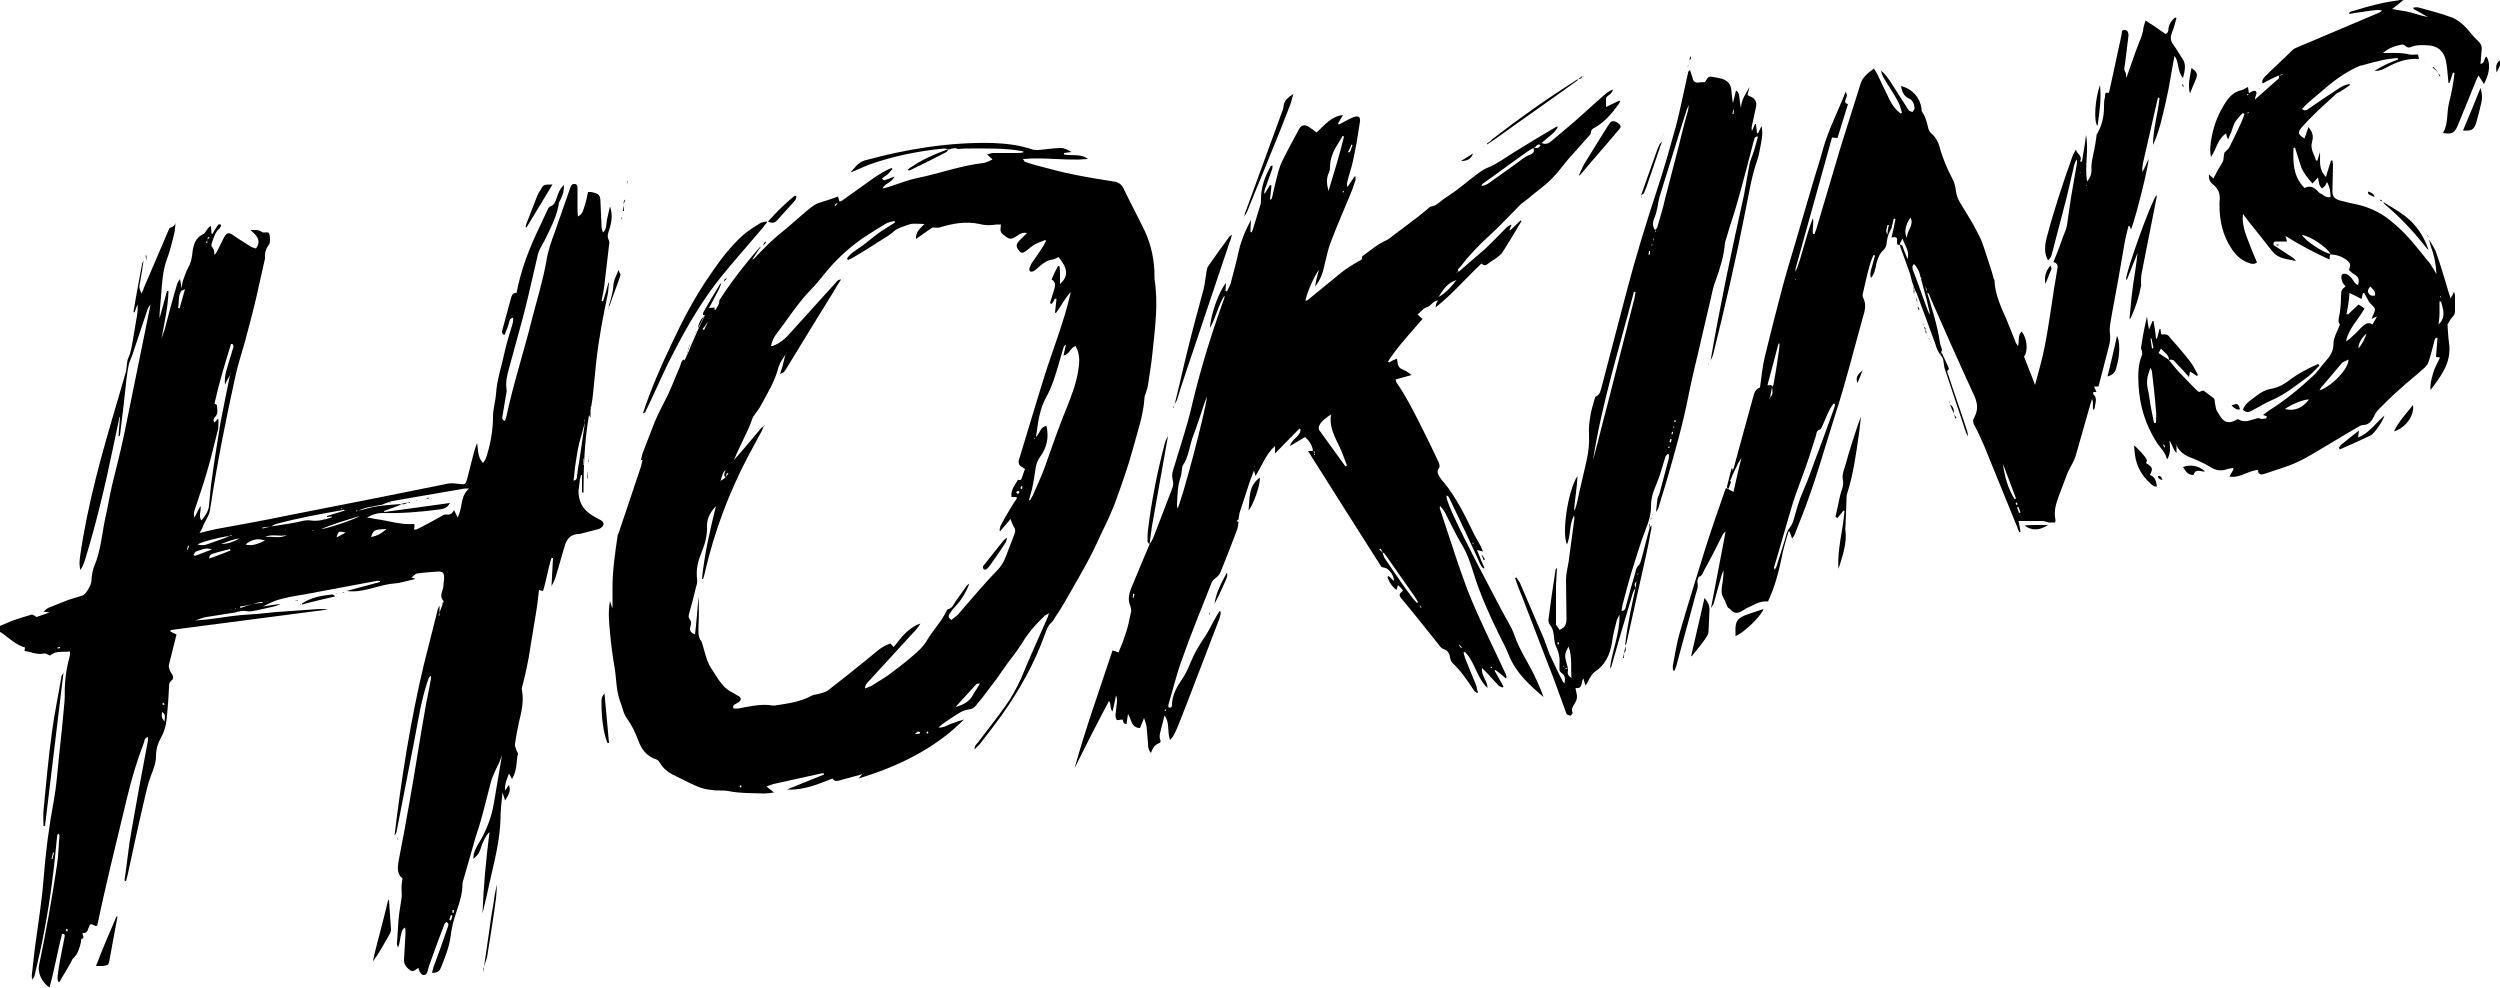 <?xml version="1.0" encoding="utf-8"?>
<!-- Generator: Adobe Illustrator 17.0.0, SVG Export Plug-In . SVG Version: 6.00 Build 0)  -->
<!DOCTYPE svg PUBLIC "-//W3C//DTD SVG 1.1//EN" "http://www.w3.org/Graphics/SVG/1.1/DTD/svg11.dtd">
<svg version="1.1" id="Calque_1" xmlns="http://www.w3.org/2000/svg" xmlns:xlink="http://www.w3.org/1999/xlink" x="0px" y="0px"
	 width="500px" height="197.6px" viewBox="0 0 500 197.6" enable-background="new 0 0 500 197.6" xml:space="preserve">
<path id="_x2E_svg_174_" d="M35.1,44.7c-0.1,0.7-0.1,1.5-0.3,2.2c-0.4,1.6-0.8,3.3-1.4,4.9c-0.9,2.4-1,5-1.2,7.5
	c-0.1,1.5-0.3,2.9-0.3,4.4c0.5-1.8,1-3.7,1.5-5.5c0.1,0,0.2,0,0.3,0c-0.1,3.2-0.8,6.3-1.4,9.5c0,0.2,0,0.4,0,0.5c0,0,0,0,0,0
	c0-0.2,0-0.4,0-0.5c0.2-0.6,0.4-1.1,0.6-1.7c0.8-3,1.6-6.1,2.5-9.1c0.1-0.4,0.3-0.7,0.6-1.1c0.1,0.7,0.3,1.5,0.4,2.2
	c-0.9,1.1-0.5,2.4-0.8,3.6c0.1,0,0.2,0,0.3,0.1c0.4-1.3,0.7-2.5,1.1-3.9c-0.3,0.2-0.5,0.3-0.7,0.3c0.1-0.7,0.1-1.4,0.3-2
	c0.3-0.9,0.6-1.7,1-2.5c0.6-1,0.8-2.1,0.9-3.2c0.2-1.5,0.6-2.9,2.2-3.6c0.2-0.1,0.4-0.4,0.5-0.6c0.3-0.4,0.5-0.8,1-1
	c0,0.5,0.1,1,0.1,1.5c0.1,0,0.2,0.1,0.2,0.1c0.2-0.4,0.4-0.8,0.7-1.2c0.1-0.2,0.3-0.5,0.5-0.7c0.1-0.1,0.3,0,0.4,0
	c0.1,0,0.1,0.2,0.1,0.3c-0.1,0.2-0.2,0.4-0.3,0.5c-0.9,0.7-1.1,1.8-1.5,2.8c-0.1,0.3-0.2,0.8,0,0.9c0.5,0.5,0.4,1,0.5,1.6
	c0.2-0.2,0.4-0.5,0.5-0.7c0.4-0.8,0.8-1.6,1.2-2.4c0.7-1.5,1.1-1.6,2.4-0.6c1,0.7,2.1,1.3,3.1,2c0.3,0.2,0.8,0.3,1.1,0.4
	c1.2-1.7,0-2.7-1.1-3.7c0.9,0,1.6-0.1,2.3,0.4c0.1,0.1,0.2,0.1,0.3,0.1c0.5,0,1.1-0.2,1.2,0.4c0.1,0.7,0.2,1.5-0.1,2
	c-0.6,0.8-0.9,1.7-0.8,2.6c0,0.1,0,0.2,0,0.2c-0.6,2.5-1.1,5.1-1.7,7.6c-0.7,3-1.5,6-2.3,9c-0.6,2.1-1.3,4.3-1.8,6.4
	c-2,9-3.8,18.1-5.2,27.3c-0.2,1.3-1.1,2.3-1.5,3.5c-0.1,0.3-0.3,0.6-0.6,1.1c1.7-0.4,3.1-0.8,4.5-1c4.2-0.8,8.4-1.5,12.6-2.4
	c6.3-1.2,12.5-2.5,18.8-3.7c4.6-0.9,9.3-1.9,13.9-2.8c0.7-0.1,1.5,0,2.3,0.1c1,0.1,1.1,0.1,1.4-0.9c0.4-1.5,0.8-3.1,1.2-4.7
	c0.2-0.9,0.5-1.7,0.8-2.6c0.3,1.3,0,2.7,1.2,4c0.3-0.4,0.5-0.7,0.6-1c0.9-2.7,1.4-5.5,1.4-8.3c0-1.5,0.5-3,0.6-4.5
	c0.2-3,1.2-5.8,1.8-8.7c0.4-1.8,1-3.6,1.5-5.3c0.1-0.4,0.2-0.8,0.1-1.3c-0.2,0.1-0.5,0.2-0.6,0.4c-0.2,0.5-0.3,1.1-0.5,1.6
	c-0.2,0.5-0.4,1-0.6,1.5c-0.7-0.3-0.5-0.7-0.4-1.1c0.3-1.2,0.7-2.5,1-3.7c0.2-0.9,0.5-1.7,0.7-2.6c0.2-0.6,0.4-1.1,1.1-1
	c0.9-4.7,2.6-9.1,4.7-13.4c0.5-1.1,1-2.2,1.5-3.2c0.1-0.3,0.3-0.6,0.5-0.7c1-0.3,1.1-1.1,1.4-1.9c0.3-0.9,0.6-1.7,1.4-2.4
	c0,1.1-0.2,1.9-0.6,2.7c-0.1,0.3-0.3,0.5-0.4,0.8c-0.3,2.1-1.1,3.9-2,5.8c-0.5,1.1-1.1,2.2-1.7,3.3c-0.2,0.4-0.4,0.8-0.5,1.2
	c-0.4,1.7-0.8,3.4-1.2,5.2c-0.6,2.6-1.2,5.2-1.9,7.8c-0.9,3.3-1.8,6.6-2.7,9.9c-0.4,1.4-0.7,2.7-0.5,4.1c0.1,0.6-0.1,1.2-0.2,1.8
	c-0.2,1.2-0.4,2.4-0.6,3.6c-0.1,0.4-0.1,0.8,0.5,1c0.1-0.4,0.2-0.7,0.3-1c1.4-6.6,3.5-12.9,5.1-19.4c1-3.9,2.2-7.7,2.9-11.7
	c0.3-2,1-3.9,1.7-5.8c1-2.9,2-5.7,3-8.6c0-0.1,0-0.2,0.1-0.2c0.1-0.4,0.4-0.8,0.8-0.7c0.6,0,0.6,0.5,0.6,0.9c0,1.3,0,2.6,0,4
	c0,0.5,0,0.9,0.1,1.6c1.1-0.6,1.1-1.6,1.4-2.4c0.3-0.8,0.4-1.7,0.6-2.5c0.2,0,0.4,0,0.6,0c1.6,0.3,1.9,0.6,1.9,2.2
	c0.1,1.5,0.1,3,0.2,4.4c0,0.5,0.1,1,0.3,1.5c0.8-0.7,0.6-1.7,0.8-2.6c0.2-0.9,0.4-1.7,0.6-2.6c0.6,1.7,0.3,3.3-0.2,4.8
	c-0.2,0.6-0.4,1.1-0.1,1.8c0.2,0.3,0.2,0.8,0.1,1.2c-0.3,2.6-0.6,5.1-0.9,7.7c-0.1,1.1-0.4,2.3-0.6,3.4c0.1,0,0.2,0,0.3,0.1
	c0.4-1.3,0.8-2.6,1.1-3.8c0,0,0.1,0,0.1,0c-0.1,0.7-0.1,1.4-0.2,2.1c-1,4.7-1.9,9.4-2.4,14.2c-0.2,2-0.4,4-0.6,6
	c-0.1,1.1-0.3,2.2-0.5,3.3c0-0.3,0-0.5,0.1-0.8c0,0,0,0-0.1,0c0,0.3,0,0.5,0,0.8c0,0.5,0,1,0,1.4c-0.1-0.1-0.2-0.3-0.3-0.5
	c-0.9,5.2-1.1,10.4-1.1,15.5c-0.1,0-0.2,0-0.3,0c0-1.2,0-2.4,0-3.5c-0.1,0-0.1,0-0.2,0c-0.1,0.3-0.1,0.5-0.2,0.8
	c-0.1,0.8-0.2,1.6-0.3,2.4c0,1.6,0.5,3,1.7,4.1c0.8,0.7,1.7,1.2,2.7,1.7c0.7,0.4,0.8,0.9,0.3,1.4c-0.2,0.2-0.4,0.3-0.6,0.4
	c-1.1,0.3-2.3,0.6-3.5,0.9c-0.2,0.1-0.5,0.1-0.7,0.1c-1.4,0.1-2.2,0.9-2.6,2.2c-0.6,1.9-1.1,3.9-1.7,5.8c-0.2,0.8-0.5,1.6-1,2.4
	c0.1-1.9,0.2-3.7,0.3-5.6c-0.1,0-0.2,0-0.3,0c-0.7,2.1-1,4.4-1.7,6.6c-0.3-0.1-0.5-0.1-0.8-0.2c-0.2,1.8-0.4,3.5-0.7,5.2
	c-0.3,2-0.7,4.1-1,6.1c-0.4,2.8-1,5.5-1.7,8.2c-0.1,0.2,0,0.4,0,0.6c0.4,2.2-0.1,4.2-0.6,6.3c-0.3,1.4-0.6,2.9-0.8,4.4
	c-0.1,0.4,0.2,0.8,0.3,1.3c0.1,0.2,0.3,0.5,0.3,0.6c-0.4,1.6-0.1,3.3-1.2,5.1c-0.2-0.4-0.4-0.7-0.6-1.1c-0.4,1.1-0.9,2.1-0.8,3.4
	c0.3-0.4,0.6-0.8,0.8-1.1c0.3,1,0.2,1.6-0.8,3.1c-0.1-0.5-0.3-0.9-0.5-1.6c-0.2,1.9-0.4,3.6-0.4,5.2c-0.1,4.1-1.1,8.1-2,12
	c-0.5,2.3-1,4.6-1.6,7c0.2-5.4,0.7-10.8,1.4-16.3c-0.8,0.8-1.1,1.6-1.5,2.5c-0.2,0.6-0.4,1.3-0.7,1.8c-0.2,0.4-0.7,0.7-1,1.1l0,0
	c-0.1-1.1,0.4-2,0.9-2.9c1.6-2.6,2.7-5.3,3.2-8.4c0.5-3.2,1.1-6.3,1.6-9.5c-0.2,0.6-0.4,1.2-0.7,1.8c-0.4,0.8-0.8,1.6-1.1,2.4
	c-0.3,0.6-0.4,1.2-0.6,1.9c-0.5,1.9-1,3.9-1.5,5.8c-0.4,1.5-0.9,3.1-1.4,4.6c-0.8,2.8-1.6,5.6-2.4,8.4c-0.1,0.3-0.2,0.6-0.2,0.8
	c0,1.8-0.5,3.6-1.1,5.3c-0.6,1.8-1.1,3.5-1.3,5.4c-0.3,2.1-1.1,4.1-1.9,6.1c-0.4,0.9-0.7,1-1.8,1.1c0.1-0.4,0.2-0.8,0.3-1.2
	c1-2.7,2-5.4,2.9-8.1c0.1-0.4,0.2-0.6-0.3-0.9c-0.1,0.1-0.3,0.2-0.4,0.4c-1.1,2.8-2.1,5.6-3.1,8.4c-0.1,0.3-0.2,0.7-0.3,1.1
	c-0.1,0.4-0.4,0.8-0.9,0.7c-0.3-0.1-0.5-0.4-0.7-0.7c-0.1-0.2-0.1-0.4-0.2-0.7c-0.6,0.2-0.9,0.9-1.6,0.5c-0.7-0.5-1.3-1.1-1.3-2.1
	c0.1-1.8,0.2-3.5,0.3-5.3c0-0.4,0-0.8-0.1-1.2c-0.7,0.4-0.7,1.2-0.9,1.9c-0.1,0.7-0.2,1.4-0.5,2.1c-0.1-0.3-0.3-0.7-0.2-1
	c0.1-1.5,0.2-3,0.3-4.5c0.1-1.4,0.4-2.8,0.6-4.3c0.1-0.7,0-1.5,0-2.2c0-0.6,0.1-1.1,0.2-1.8c-1.1-0.9-1-2.1-0.8-3.4
	c0.8-4,1.5-7.9,2.2-11.9c1.1-6.1,2-12.2,3.1-18.4c0.3-1.9,0.8-3.9,1.1-5.8c0.1-0.3,0.1-0.6,0.1-1c-0.6,0.2-0.5,0.8-0.7,1.1
	c-1.2,3.6-1.8,7.3-2.5,11.1c-1.2,6.3-2.5,12.7-3.7,19c-0.1,0.3-0.2,0.5-0.4,0.7l0,0c1.4-11.5,3.2-23,5.9-34.3
	c0.9-3.7,1.9-7.4,2.8-11.1c0.1-0.2,0.2-0.4,0.3-0.6l0,0c0,0.5,0,0.9,0,1.4c-0.1,0.2-0.1,0.4-0.2,0.6c0.1,0,0.1,0,0.2,0
	c0-0.2,0-0.4,0-0.6c0.3-0.7,0.5-1.4,0.8-2.1c0-0.1,0-0.2,0-0.2c-1-1.1,0-2.1,0-3.2c0-0.6,0.2-1.1,0.1-1.7c0-0.8-0.4-1-1.1-1
	c-1.4,0.1-2.9,0.2-4.3,0.4c-0.4,0.1-0.7,0.5-1.1,0.8c0.4,0.1,0.5,0.2,0.8,0.3c-1.5,0.3-2.9,0.8-4.3,0.9c-2.4,0.2-4.7,1.2-7.1,1.5
	c-0.8,0.1-1.6,0.1-2.4,0c2.2-0.6,4.4-1.2,6.7-1.8c0-0.1,0-0.1,0-0.2c-0.3,0-0.6-0.1-0.8,0c-4.3,0.8-8.6,1.6-12.8,2.4
	c-1.9,0.4-3.9,0.6-5.8,1.1c-1.4,0.3-2.7,0.9-4,1.6c1.2-0.2,2.3-0.4,3.5-0.5c0,0,0,0,0,0c-0.4,0.2-0.9,0.4-1.3,0.5
	c-1.2,0.3-2.4,0.5-3.6,0.8c-0.7,0.1-1.3,0.3-2,0.1c-0.7-0.1-1.5,0.1-2.2,0.3c-1.9,0.3-3.8,0.6-5.7,0.9c-0.8,0.1-1.5,0.5-2.3,0.7
	c-0.1,0-0.2,0.1-0.3,0.1c0.1,0,0.2-0.1,0.3-0.1c1.3-0.1,2.6-0.2,3.9-0.4c2.3-0.3,4.6-0.7,6.9-0.8c2.3-0.1,4.7-0.5,7-0.6
	c2.3-0.2,4.7-0.3,7-0.5c0.6,0,1.2,0,1.8,0.1c-10.5,1.4-21,2.7-31.5,4.1c0,0.1,0,0.2,0,0.3c0.4,0.2,0.7,0.4,1.2,0.6c-0.5,2-1,4-1.5,6
	c-0.1,0.3,0,0.7,0.1,1c0.1,0.4,0.4,0.7,0.6,1.1c0.2,0.4,0.2,0.8-0.2,1.1c-0.5,0.4-0.5,0.9-0.5,1.4c-0.1,1.9-0.2,3.7-0.4,5.6
	c-0.1,1.5-0.4,3-1.2,4.4c-0.6,1.1-1,2.3-1,3.7c0,1.4-0.5,2.6-1,3.9c-0.6,1.5-0.9,3.1-1.3,4.7c-1.2,5.1-2.3,10.2-3.4,15.3
	c-0.1,0.4-0.2,0.8-0.3,1.1c-0.1,0-0.2,0-0.3-0.1c0.5-3.3,0.8-6.7,1.4-10c1-5.8,2.1-11.7,3.2-17.5c0.1-0.3,0.1-0.7,0.1-1.2
	c-0.7,0.2-0.7,0.7-0.8,1.1c-1.4,3.6-2.5,7.3-3.4,11.1c-1.1,4.6-2.2,9.1-3.3,13.7c-0.9,3.9-1.8,7.7-2.6,11.6c0,0.1-0.1,0.2-0.2,0.3
	c-0.1,0-0.3,0-0.4-0.1c-0.8-0.4-0.9-0.4-1.2,0.5c-0.2,0.6-0.4,1.1-1.2,1c0,0.5,0.5,1-0.2,1.2c-0.1,0-0.1,0.4-0.1,0.6
	c-0.3,1.2-0.6,2.4-1.6,3.3c-0.2,0.2-0.3,0.6-0.5,0.9c-0.7,1.3-1.5,2.5-2.2,3.8c-0.1,0-0.2-0.1-0.3-0.1c0-0.2-0.1-0.5-0.1-0.7
	c0.1-1.2,0.3-2.4,0.5-3.5c0.3-1.5,0.6-3.1,0.9-4.6c0.1-0.4,0.1-0.8-0.5-0.7c-0.9,3.5-1.5,7.1-2.5,10.7c-1.5-1-2.4-2.9-2.1-4.4
	c1.4-6.7,2.6-13.4,3.6-20.1c0.3-1.9,0.3-3.9,0.5-5.8c0-0.1,0-0.3-0.3-0.5c-0.1,0.3-0.2,0.5-0.2,0.8c-0.3,3-0.6,6-1,9
	c-0.8,6.3-2,12.5-3.5,18.7c-0.1,0.2-0.2,0.5-0.5,0.7c0-0.4-0.1-0.8,0-1.2c0.3-2.5,0.5-4.9,0.9-7.4c0.5-3.7,1.1-7.5,1.4-11.3
	c0.4-5.4,1.1-10.8,2.1-16.1c0.5-2.8,0.7-5.7,1-8.6c0.4-3.7,0.8-7.4,1.1-11c0.1-1.1,0-2.3,0.1-3.4c0.1-1.9,0.4-3.7,0.9-5.5
	c0.1-0.3,0.1-0.7,0.1-1.1c-1.1,0.1-2,0-2.9,0.2c-0.4,0.1-0.8,0.4-1.1,0.6c-0.4-0.1-0.8-0.5-1.2-0.4c-1,0.2-1.9,0-2.8-0.3
	c-0.3-0.1-0.7-0.1-1.1-0.2c0-0.2,0.1-0.5,0.1-0.7c-1.7-0.5-2.9-1.6-4.2-2.6c-0.4-0.3-0.9-0.6-1.3-0.8c0-0.2,0-0.5,0-0.7
	c0.9-0.4,1.9-0.8,2.8-1.2c1.4-0.5,2.7-0.9,4.1-1.3c0.2,0,0.4,0.2,0.9,0.5c0.6-0.2,1.5-0.5,2.6-0.9c-0.5-0.1-0.8-0.1-1.2-0.2
	c0.4-0.3,0.6-0.5,0.9-0.7c1.3-0.5,2.7-1.1,4-1.6c0.9-0.3,1.9-0.6,2.9-0.9c0.7-0.2,1.8-2.2,1.8-3c0-0.6,0.1-1.1,0.2-1.7
	c0.1-0.4,0.2-0.9,0.4-1.3c1.3-3.1,1.5-6.5,2.2-9.7c0.5-2.1,0.8-4.2,1.3-6.3c0.8-3.4,1.7-6.7,2.4-10.1c1.6-7.7,3.1-15.4,4.7-23.1
	c0.2-1,0.4-2,0.6-3c0-0.1,0-0.3,0-0.4c0,0,0,0,0,0c0,0.1,0,0.3,0,0.4c-0.2,0.3-0.5,0.6-0.6,1c-1,3-2,6-3,9c-0.2,0.6-0.5,1.2-0.7,1.8
	c-0.2,1-0.4,2.1-0.5,3.1c-0.4,3.7-0.8,7.4-1.3,11.2c0,0.1-0.1,0.2-0.3,0.3c0.1-1.3,0.2-2.6,0.3-3.9c0,0-0.1,0-0.1,0
	c-0.4,2.1-0.9,4.1-1.3,6.2c-1.6,7.7-3.4,15.3-5.7,22.7c-0.2,0.6-0.5,1.2-0.8,1.7c-0.3-0.9-0.2-1.8-0.1-2.6
	c1.5-10.6,4.4-20.8,7.4-30.9c0.6-2,1.2-4.1,1.8-6.2c0.2-0.9,0.1-2,0.5-2.8c0.4-0.8,0.5-1.7,0.7-2.5c0.2-1,0.3-1.9,0.5-2.9
	c0.2-1,0.3-2,0.5-2.9c0.1-0.7,0.2-1.5,0.1-2.3c-0.2,0.5-0.4,1-0.6,1.6c-0.1-0.1-0.2-0.1-0.2-0.1c0.5-3.2,1.1-6.3,1.7-9.5
	c0-0.3,0.2-0.5,0.3-0.8l0,0c-0.2,1.5-0.4,2.9-0.7,4.4c-0.2,1-0.2,1,0.3,2.2c0.2-0.4,0.4-0.8,0.5-1.2c1.7-4,3.4-7.9,5.1-11.9
	C34.6,45.4,34.9,45.1,35.1,44.7L35.1,44.7z M41.5,47.9c0.1-0.1,0.3-0.2,0.4-0.4c-0.1,0-0.2-0.1-0.3-0.1
	C41.6,47.5,41.5,47.7,41.5,47.9c-0.1,0.2-0.2,0.4-0.3,0.6c0.1,0,0.2,0.1,0.3,0.1C41.4,48.3,41.4,48.1,41.5,47.9z M50.6,120.8
	c-0.9,0.2-1.7,0.4-2.6,0.5c0,0.1,0.1,0.2,0.1,0.3C48.9,121.3,49.8,121,50.6,120.8c0.6-0.1,1.2-0.2,1.9-0.2c0-0.1,0-0.2,0-0.2
	C51.8,120.4,51.2,120.6,50.6,120.8z M47.9,107.7c-1.3,0.1-2.5,0.7-3.7,1.1C45.6,108.8,46.8,108.3,47.9,107.7
	C48,107.7,48.1,107.7,47.9,107.7C48.1,107.6,48,107.7,47.9,107.7z M45.9,107.2c-1.9,0.2-5.7,1.2-6.4,1.7c0.8,0.2,1.4,0.2,2.1-0.1
	c1.1-0.4,2.3-0.8,3.4-1.2C45.3,107.5,45.6,107.3,45.9,107.2c0.1,0,0.3,0,0.4,0c0-0.1,0-0.1,0-0.2C46.2,107.1,46,107.1,45.9,107.2z
	 M117,84.4c-0.4,1.5-0.8,3-1.2,4.4c-0.3,1.3-0.5,2.7-0.7,4c-0.2,1.1-0.2,2.1-0.4,3.3c0.6,0,0.7-0.5,0.7-0.8c0.1-0.9,0.2-1.8,0.4-2.7
	C116.2,89.8,116.6,87.1,117,84.4c0-0.2,0-0.4,0-0.6c0,0,0,0,0,0C116.9,84,116.9,84.2,117,84.4z M54.2,105.3c1.5-0.2,2.9-0.5,4.4-0.7
	c1.2-0.2,2.5-0.7,3.6-0.5c1.5,0.2,2.7-0.2,4.1-0.6c0,0,0.1-0.1,0.1-0.2c-0.4,0-0.7,0.1-1,0.1c0-0.1,0-0.1,0-0.2
	c1.2-0.4,2.4-0.7,3.6-1.1c-0.1-0.1-0.3-0.2-0.4-0.1c-4.5,0.8-9,1.6-13.4,2.8C54.8,104.9,54.5,105.2,54.2,105.3
	c-0.5,0.1-1.1,0.1-1.7,0.2c0,0.1,0,0.2,0,0.2C53.1,105.6,53.6,105.4,54.2,105.3z M46,75c-0.2,0.4-0.4,0.7-0.6,1.1
	c-0.2,0.3-0.3,0.6-0.4,0.9c-0.1-0.9,0-1.8,0.2-2.6c0.3-1.2,0.7-2.4,1.1-3.7c0.1-0.5,0.3-0.9,0.4-1.4c0-0.2-0.1-0.4-0.2-0.5
	c-0.1,0-0.2,0-0.3,0c-1.2,3.9-2.4,7.8-3.3,11.9c0.2,0.1,0.5,0.3,0.5,0.4c0,0.7,0.3,1.5-0.3,2.2c-0.3,0.3-0.6,0.7-0.2,1.2
	c0.2-0.2,0.4-0.4,0.6-0.7c0.1,0,0.2,0.1,0.2,0.1c0,0.7,0,1.4-0.1,2c-0.7,2.7-1.3,5.4-2.1,8.1c-0.7,2.5-1.6,5-2.4,7.5
	c-0.2,0.6-0.5,1.2-0.2,2c0.4-0.7,0.7-1.5,1.2-2.3c0.2,1.1-0.5,2,0.2,2.9c0.7-0.9,1.4-1.8,1.5-3c0.2-1.8,0.3-3.7,0.6-5.5
	c0.5-3.7,1.1-7.4,1.7-11.1C44.7,81.3,45.4,78.1,46,75c0-0.1,0-0.3,0.1-0.4c0,0-0.1,0-0.1,0C46,74.7,46,74.8,46,75z M71.7,102.1
	c0.3-0.1,0.7-0.1,1-0.2c2.5-0.8,5-0.9,7.6-1.1l0,0c-0.2,0.1-0.3,0.2-0.5,0.3c-1,0.4-2,0.7-3,1.1c0,0.1,0,0.1,0.1,0.2
	c4.3-0.6,8.6-1.2,13.1-1.8c-0.6,1.1-1.4,1.2-2.2,1.3c-3.8,0.5-7.5,0.8-11.3,0.7c-1.1,0-2,0.3-3.1,0.9c0.7,0.1,1.2,0.2,1.7,0.3
	c2.5,0.3,5,1.2,7.6,1c0.1,0,0.1,0.1,0.2,0.1c0,0.3,0,0.6-0.1,1c0.2,0,0.4,0,0.5,0c1.6-0.8,3.1-1.6,4.7-2.5c0.4-0.2,0.7-0.5,1.1-0.5
	c0.7,0.1,1.3,0,1.7-0.9c0.3,0.6,0.5,1,0.7,1.5c1.1-1.8,0.4-4.1,2.3-5.8c-0.7,0-1.1,0-1.4,0.1c-4.6,0.8-9.2,1.6-13.9,2.4
	c-0.4,0.1-0.8,0.2-1.2,0.4l0,0c-0.4,0.1-0.7,0.3-1.1,0.4c-0.5,0.1-1.1,0.1-1.6,0.3C73.6,101.4,72.6,101.7,71.7,102.1
	c-0.1,0-0.3,0-0.5,0c0,0.1,0,0.1,0,0.2C71.4,102.2,71.5,102.1,71.7,102.1z M64.2,105.8c1.1,0,7-2,7.7-2.6
	C69.3,104,66.7,104.8,64.2,105.8z M53,108.1c-1.5-0.5-2.7-0.2-3.9,0.8C50.5,109.3,51.7,108.7,53,108.1z M38.7,110.9
	c0.1,0.1,0.2,0.2,0.2,0.3c1.2-0.4,2.3-0.9,3.5-1.3c-1.2-0.5-2.2,0.1-3.2,0.4C39,110.4,38.9,110.7,38.7,110.9z M46.1,110.1
	c0-0.1-0.1-0.2-0.1-0.3c-0.8,0.2-1.5,0.4-2.3,0.6c-1.8,0.5-1.7,0.5-1.9,1.3C43.4,111.2,44.8,110.6,46.1,110.1z M77.3,105.8
	c-2.5,0.1-2.6,0.2-3.1,1.6C75.4,107.2,76.3,106.7,77.3,105.8z M57.4,107c-1.5,0.4-3-0.3-4.4,0.4C54.5,107.2,56,107.8,57.4,107z
	 M67.3,107.5c0.7-0.4,1.2-0.6,1.8-1C67.7,106.2,67.7,106.2,67.3,107.5z M32.4,142.4c-0.1,1.1-0.1,1.1,0.5,1.9
	C32.9,143.6,33.3,142.9,32.4,142.4z M10.3,171.8c0.1,0,0.1,0,0.2,0c0.1-0.4,0.2-0.9,0.3-1.3c-0.1,0-0.1,0-0.2,0
	C10.5,170.9,10.4,171.3,10.3,171.8z M116.7,93c0,0,0.1,0,0.1,0c0-0.4,0-0.9,0-1.3c0,0-0.1,0-0.1,0C116.7,92.1,116.7,92.6,116.7,93z
	 M89.9,184c0.1,0,0.2,0.1,0.3,0.1c0.1-0.3,0.2-0.6,0.3-1c-0.1,0-0.2-0.1-0.3-0.1C90,183.4,89.9,183.7,89.9,184z M37.8,109.2
	c-0.1,0-0.1-0.1-0.2-0.1c-0.1,0.3-0.1,0.5-0.2,0.8c0.1,0,0.1,0,0.2,0C37.6,109.7,37.7,109.5,37.8,109.2z M90.8,182
	c-0.1,0-0.2,0-0.3,0c0,0.2,0,0.4,0,0.6c0.1,0,0.1,0,0.2,0C90.7,182.4,90.8,182.2,90.8,182z M13.6,186c-0.1-0.1-0.2-0.2-0.3-0.2
	c-0.1,0-0.1,0.2-0.2,0.2c0.1,0.1,0.2,0.2,0.3,0.3C13.5,186.2,13.5,186.1,13.6,186z M32.6,140.5c-0.1,0.2-0.1,0.3-0.1,0.4
	c0.1,0,0.2,0.1,0.3,0.1c0,0,0.1-0.1,0.1-0.2C32.8,140.7,32.7,140.6,32.6,140.5z M12,129.6c0-0.1,0-0.1,0-0.2c-0.2,0-0.3,0.1-0.5,0.1
	c0,0.1,0,0.1,0,0.2C11.7,129.7,11.8,129.7,12,129.6z M57,106.1c0,0,0.1-0.1,0.1-0.1c0,0-0.1-0.1-0.1-0.1C57,106,57,106.1,57,106.1
	C57,106.1,57,106.1,57,106.1z M69.8,101.9c0,0-0.1,0-0.1,0C69.7,101.9,69.7,101.9,69.8,101.9C69.8,101.9,69.8,101.9,69.8,101.9
	C69.8,101.9,69.8,101.9,69.8,101.9z M68.5,101.7C68.5,101.7,68.5,101.6,68.5,101.7c-0.1-0.1-0.2-0.1-0.3-0.1c0,0,0,0,0,0.1
	C68.3,101.7,68.4,101.7,68.5,101.7z M62.7,106.2c0-0.1-0.1-0.1-0.1-0.1c0,0-0.1,0-0.1,0c0,0,0,0.1,0,0.1
	C62.6,106.2,62.6,106.2,62.7,106.2z M53.4,120.2C53.4,120.2,53.4,120.2,53.4,120.2c0.1,0.1,0.1,0.1,0.2,0.1
	C53.5,120.2,53.5,120.2,53.4,120.2C53.4,120.1,53.4,120.2,53.4,120.2z M46.2,121.9C46.2,121.9,46.2,121.9,46.2,121.9
	c-0.1-0.1-0.1-0.1-0.1-0.1c0,0,0,0.1,0,0.1C46.1,122,46.2,121.9,46.2,121.9z M47.2,121.7C47.2,121.7,47.2,121.6,47.2,121.7
	c-0.1-0.1-0.1-0.1-0.2-0.1c0,0,0,0.1,0,0.1C47.1,121.7,47.1,121.7,47.2,121.7z M9.7,130C9.7,130,9.6,130,9.7,130c-0.1,0-0.1,0-0.1,0
	C9.6,130.1,9.6,130.1,9.7,130C9.7,130.1,9.7,130.1,9.7,130z M77.7,116C77.7,116,77.6,115.9,77.7,116C77.6,116,77.7,116,77.7,116
	C77.7,116,77.7,116,77.7,116z M38.2,56.4c0,0,0-0.1,0-0.1c0,0-0.1,0-0.1,0C38.1,56.4,38.1,56.4,38.2,56.4
	C38.1,56.5,38.2,56.4,38.2,56.4z M70.4,102.4C70.4,102.4,70.4,102.4,70.4,102.4c-0.1-0.1-0.1,0-0.1,0
	C70.3,102.4,70.4,102.4,70.4,102.4C70.4,102.4,70.4,102.4,70.4,102.4z M48.9,107.3C48.9,107.3,48.9,107.3,48.9,107.3
	c-0.1,0-0.1,0-0.1,0C48.8,107.4,48.9,107.4,48.9,107.3C48.9,107.4,48.9,107.3,48.9,107.3z"/>
<path id="_x2E_svg_173_" d="M472.1,13.1c-2.6,1.1-4.9,2.7-7,4.5c-1.1,0.9-2.2,1.9-3.3,2.8c-0.5,0.4-0.9,0.9-1.4,1.4
	c0.6,0.5,1,0.2,1.4-0.1c2-1.4,4.1-2.8,6.1-4.1c0.6-0.4,1.3-0.7,2-0.8c0,0.1,0.1,0.2,0.1,0.2c-0.7,0.5-1.4,1-2.1,1.4
	c-0.3,0.2-0.7,0.3-0.9,0.6c-1.4,1.3-2.8,2.5-4.2,3.9c-0.8,0.8-1.6,1.6-2.4,2.5c-0.9,1.1-0.9,1.4,0.5,2.3c0.3-0.8,0.5-1.5,0.8-2.3
	c0.7,0.9,1.1,1.7,0.7,3c-0.4,1.5,0.5,2.5,0.8,3.7c0.1,0,0.2,0,0.3,0c0.2-0.6,0.3-1.1,0.5-1.7c0.1,1.7-0.4,3.4,1.2,5
	c0.3-1.2,0.7-2.2,1-3.3c0.1,0,0.2,0,0.3,0c0,0.3,0.1,0.5,0.1,0.8c0,1.6-0.1,3.1-0.1,4.7c-0.1,1.7,0.2,2.2,1.9,2.6
	c1.4,0.4,2.8,0.6,4.2,1c1.9,0.6,3.7,1.5,5.2,2.7c1.3,1,2.6,2.2,3.7,3.4c1.4,1.5,2.7,3.2,4,4.8c0.4,0.4,0.7,0.9,1,1.4
	c0.3,0.4,0.5,0.9,0.8,1.3c-0.1-2-0.5-3.9-1.2-5.7c-0.1-0.4-0.2-0.8-0.3-1.2c0,0,0,0,0,0c0.5,0.9,1.2,1.8,1.5,2.8
	c0.9,2.6,1.7,5.3,2.5,8c0.1,0.3,0.2,0.5,0.3,1c0.3-0.5,0.5-0.8,0.7-1.4c0.1,0.4,0.2,0.6,0.2,0.8c0,1,0,2.1,0,3.1
	c0,0.6-0.2,0.9-0.6,1.3c-0.3,0.3-0.5,0.8-0.9,1.4c0.1,1,0.1,2.4,0.3,3.6c0.3,2-0.1,3.9-1.1,5.7c-0.7,1.3-1.6,2.5-2.6,3.8
	c-0.1-1.2,0.2-2.2,0.5-3.3c0.3-1.1,0.9-2.1,1.4-3.2c-0.3,0-0.5-0.1-0.8-0.1c0.1-1.3,0.2-2.6,0.3-3.8c-0.1,0-0.2,0-0.3-0.1
	c-0.1,0.2-0.3,0.4-0.3,0.6c-0.4,1.4-0.7,2.9-1.2,4.3c-0.2,0.6-0.7,1.1-1.2,1.5c-1.4,1.3-3,2.5-4.4,3.8c-1.5,1.3-2.9,2.7-4.4,4.2
	c-0.4,0.4-0.7,0.9-0.9,1.4c-0.5,0.9-1,1.7-2.2,1.7c-0.3,0-0.7,0.2-1,0.4c-3.3,1.9-6.5,3.9-9.8,5.8c-1.7,1-3.5,1.8-5.4,2.4
	c-1.2,0.4-2.4,0.8-3.6,1.2c-0.6,0.2-1.2,0.1-1.2-0.8c-2,0.1-3.6,1.7-5.7,1.3c0.3-0.6,0.6-1,0.8-1.5c0-0.1-0.1-0.2-0.1-0.2
	c-0.4,0.1-0.8,0.1-1.1,0.2c-1.3,0.5-2.4,0.3-3.6-0.5c-1.2-0.7-2.5-1.3-3.8-1.8c-1.3-0.5-2.2-1.2-2.8-2.4c0-0.1-0.1-0.1-0.1-0.2
	c0,0-0.1,0.1-0.1,0.1c0.1,0,0.1,0.1,0.2,0.1c0,0.4,0,0.9,0,1.5c-0.7-0.7-0.8-1.6-1.4-2.5c0.1,1.4,0.3,2.6-0.5,3.8
	c-0.3-1.4-1.3-2.3-2-3.3c-2.3-3.6-3.5-7.5-3.7-11.7c-0.1-2-0.1-4,0.7-5.9c0.1-0.2,0-0.5,0-0.7c0-0.2-0.2-0.5-0.2-0.7
	c0.3-2.1,0.7-4.2,1.2-6.3c0.1,0.8,0.2,1.6,0.4,2.6c0.3-0.7,0.5-1.2,0.7-1.7c0.1,0,0.1,0,0.2,0c0.2,1.2,0.4,2.3,0.5,3.5
	c0.1,0,0.1,0,0.2,0c0.2-0.6,0.3-1.2,0.5-1.9c0.1,0,0.1,0,0.2,0c0,0.3,0.1,0.7,0.1,1c0.1,0,0.2,0.1,0.3,0.1c0.6-0.1,1.1,0,1.4,0.5
	c1.4,1.6,2.9,3.3,4.2,5c0.6,0.8,1,1.7,1.5,2.6c-0.1,0.1-0.2,0.1-0.2,0.2c-0.4-0.3-0.8-0.5-1.4-0.9c-0.1,0.4-0.1,0.7-0.2,1.1
	c-0.8-0.9-1.5-1.7-2.3-2.5c-0.5-0.5-0.8-1.2-1.7-0.9c0-1.1-1-1.5-1.6-2.3c-0.2,0.4-0.3,0.6-0.5,0.9c0.7,0.5,1.4,0.9,2,1.3
	c0.6,0.8,1.2,1.5,1.9,2.3c1.2,1.3,2.5,2.6,3.8,3.9c0.2,0.2,0.4,0.3,0.4,0.3c0.4-0.1,0.8-0.4,1-0.2c0.7,0.5,1.4,1,2,1.5
	c0.2,0.2,0.1,0.6,0.2,0.9c0.1,0.5,0.1,0.9,0.3,1.4c0.1,0.3,0.3,0.5,0.4,0.7c1,1.9,2.1,2.2,3.9,1.1c1.2,0.9,2.5,0.2,3.7-0.1
	c0.3-0.1,0.4-0.1,0.7,0c0.3,0.2,0.8,0,1.2,0c0.1-0.1,0.1-0.3,0.2-0.4c-0.2-0.1-0.4-0.2-0.8-0.3c0.5-0.4,0.8-0.6,1.2-0.9
	c3.2-2,6.1-4.4,8.8-6.9c0.9-0.8,1.5-1.8,2.3-2.7c1-1.1,1.8-2.1,1.8-3.8c0-1.2,0.8-2.5,1.3-3.8c-0.4-0.4-0.3-0.9-0.2-1.5
	c0.3-1.4,0.4-2.8,0.4-4.2c0.1-1.2,0-1.2,0.9-1.9c-0.2-0.3-0.6-0.7-0.7-1.1c-0.1-0.3-0.2-0.8-0.1-1.1c0.2-0.5,0.8-0.4,1.2-0.2
	c0.4,0.3,0.8,0.6,1,1c0.3,0.4,0.5,0.9,1.1,1.1c0.3-0.9,0.2-1.6-0.7-2.1c-0.4-0.2-0.8-0.6-1.1-0.9c0.1-0.4,0.3-0.9,0.2-1.2
	c-0.1-0.3-0.5-0.7-0.8-0.9c-0.9-0.6-1.9-1-3.2-1c0,0.3-0.1,0.6-0.1,1c-3.1-1.4-5.9-2.9-8.8-4.7c0.1,0.4,0.2,0.7,0.3,1.1
	c-0.7,0-1.4,0-2,0c-0.3,0-0.7,0-0.7,0.4l0,0c0,0.1,0,0.2,0,0.3l0,0c1.2,0.8,2.3,1.5,3.5,2.3c0.4,0.2,0.7,0.5,1,0.9
	c-1.7-0.4-3.5-0.4-4.7-1.9c-1.7-2.1-3.3-4.2-5-6.3c-0.3-0.4-0.6-0.8-0.9-1.2c-0.2,1.3,0.1,3,0.9,5c0.6,1.6,1.2,3.1,1.9,4.7
	c-0.6,0.4-1.1,0.3-1.6,0.1c-1.7-0.6-2.8-1.7-3.7-3.2c-1.6-2.5-2.2-5.4-2.2-8.3c0-0.2,0-0.5,0-0.7c0.2-1.5-0.1-2.6-1.4-3.6
	c-0.5-0.4-0.8-1-0.7-1.9c0.3,0.3,0.6,0.5,0.9,0.8c0.2-0.5,0.5-0.9,0.7-1.4c0.3-0.6,0.7-1.1,1-1.7c0.2-0.3,0.3-0.6,0.3-0.9
	c0.1-0.5,0.1-1,0.2-1.2c0.5-0.5,0.8-0.7,1-1.1c0.8-1.6,1.6-3.3,2.4-5c0.2-0.5,0.4-1,0.6-1.6c-0.1-0.1-0.2-0.1-0.3-0.2
	c-0.2,0.2-0.5,0.4-0.7,0.7c-0.8,0.8-1.2,1.6-1.5,2.7c-0.2,0.6-0.5,1.1-0.8,1.9c-0.2-0.5-0.3-0.8-0.4-1.2c-1.7,1.1-1.9,3.1-3,4.7
	c-0.3-1.4-0.1-2.6,0.1-3.8c0.4-2.2,1.1-4.2,2.2-6.1c0.9-1.6,1.9-3.1,3.9-3.5c0.4-0.1,0.7-0.4,1.2-0.6c0.1,0.5,0.1,0.9,0.2,1.3
	c-0.1,0.1-0.3,0.1-0.4,0.2c0,0.1,0.1,0.1,0.1,0.2c0.1-0.1,0.2-0.2,0.2-0.4c0.3-0.2,0.6-0.4,1-0.5c0.2-0.1,0.4,0,0.5,0.1
	c0.1,0.1,0.1,0.3,0.1,0.4c-0.1,0.4-0.3,0.7-0.3,1.2c1.5-1.3,2.9-2.6,4.4-3.9c0.3-0.2,0.6-0.5,0.3-0.9c0.2,0,0.4,0,0.7-0.1
	c0.1-0.1,0.1-0.1,0.2-0.2c-0.1,0-0.2,0.1-0.3,0.1c-0.2,0.1-0.4,0.1-0.6,0.2c-1.1,0.5-2.1,1-3.2,1.6c-0.2-0.7,0.2-1,0.5-1.4
	c1.8-1.8,3.7-3.5,5.5-5.3c0.3-0.3,0.7-0.4,1.1-0.6c5.4-2.3,10.9-4.6,16.3-6.9c0.1,0,0.2-0.1,0.5-0.4c-0.5-0.1-0.7-0.1-1-0.1
	c-1,0.1-2,0.2-3,0.4c-0.8,0.1-1.7,0.2-2.6,0.4c0.1-0.6,0.6-0.5,0.8-0.6c2.9-0.9,5.8-1.7,8.9-2.1c0.2,0,0.4-0.1,0.6-0.2
	c0.2,0,0.5,0,0.7,0c-0.7,0.6-1.4,1.2-2.4,1.9c1.5,0.3,2.7,0.4,3.8,0.7c1.1,0.3,2.2,0.7,3.4,0.9c-1-0.5-1.9-1.1-2.9-1.6
	c0-0.1,0-0.2,0-0.3c0.3,0,0.7-0.1,1,0c2.1,0.6,4.3,1.1,6.4,1.9c1.5,0.5,2.7,1.6,3.7,2.8c0.6,0.8,1.3,1.5,2,2.2
	c0.6,0.6,0.6,1.2,0.5,1.9c-0.1,0.8-0.1,1.6-0.2,2.5c1-0.2,0.6-1.2,1.2-1.5c0.8,1.3,0.7,3.2-0.5,5.5c-0.4-0.6-0.7-1.1-1.1-1.7
	c-0.2,0.4-0.3,0.6-0.4,0.8c-1.2,2.9-2.3,5.7-3.5,8.6c-0.1,0.2-0.1,0.3-0.2,0.5c-0.7,1.6-1.1,1.9-3,1.6c1.1-1.9,0.7-4,1.2-6
	c0.5-2,0.9-4,1.1-6c-0.1,0-0.2-0.1-0.3-0.1c-0.2,0.7-0.5,1.4-0.7,2.1c-0.1,0-0.1,0-0.2,0c-0.1-1-0.2-2.1-0.3-3.1
	c-0.1-0.7-0.2-1.4-0.4-2c-0.5-1.4-1.5-2.2-3-2.4c-1.3-0.1-2.6-0.2-3.8,0.3c-0.4,0.2-0.8,0.1-1.1-0.2c-0.2-0.2-0.5-0.3-0.7-0.3
	c-1.4,0.3-2.7,0.7-3.8,1.7c0.3,0,0.5,0,0.8,0c1.5,0,3-0.1,4.5,0.3c0.5,0.1,1.1,0,1.7,0c0.1,0.3,0.1,0.6,0.2,0.9l0,0
	c-2.4-0.2-4.5,0.6-6.5,1.7c-0.7,0.4-1.4,0.7-2.4,0.7c1.6-1.1,3.1-1.7,4.7-2.3c0-0.1,0-0.2-0.1-0.3c-1,0.1-2,0.2-2.9,0.4
	c-1.4,0.3-2.9,0.7-4.3,1.1l0,0C472.4,13.1,472.2,13.1,472.1,13.1L472.1,13.1z M469.3,62.8c0.1,0,0.2,0.1,0.3,0.1
	c0.7-0.7,1.4-1.3,2.1-2c0.5,0.3,0.8,0.5,1.2,0.8c-1.2,2.2-3.2,4-3.7,6.6c0.8-0.5,1.4-1.2,2.1-1.8c0.5-0.5,0.9-1,1.4-1.4
	c0.5-0.4,1.1-0.7,1.8-0.2c0.3-0.5,0.5-0.9,0.9-1.6c-0.5,0.2-0.8,0.3-1.1,0.5c0.1-0.3,0.2-0.4,0.2-0.5c0.7-1.5,0.7-1.5-0.4-2.6
	c-0.3-0.2-0.4-0.6-0.6-0.9c-0.2-0.4-0.4-0.7-0.6-1.1c0-0.1-0.2-0.1-0.3-0.1c-0.1,0.4-0.2,0.7-0.3,1.2c-0.8-0.4-1.5-0.8-2.4-1.2
	C469.8,60.1,469.6,61.4,469.3,62.8z M459,29.5c-0.1,0-0.2,0.1-0.3,0.1c-0.1,2.9-0.1,5.7,2.2,8c1.1-0.6,2-0.1,2.7,0.7
	c0.2,0.2,0.4,0.4,0.7,0.5c0.5,0.3,1,0.8,1.8,0.6c0-1-0.1-1.9-0.7-3c-0.2,0.4-0.3,0.6-0.4,0.8c-0.2,0.2-0.4,0.3-0.6,0.5
	c-0.2-0.2-0.4-0.5-0.5-0.7c-0.1-0.4-0.2-0.8-0.3-1.5c-0.5,0.5-0.7,0.8-1.1,1.2c-1-1.1-1.8-2.1-2.3-3.4
	C459.8,32.1,459.4,30.8,459,29.5z M430.8,84.6c0.1,0,0.3,0,0.4-0.1c0-0.8,0.1-1.6,0-2.3c-0.2-2.6-0.5-5.2-0.8-7.8
	c0-0.3-0.2-0.5-0.3-0.8c-0.2,0.3-0.2,0.6-0.3,0.8c-0.5,1.3-0.5,2.6-0.1,4c0.1,0.4,0.1,0.9,0.2,1.3C430.1,81.3,430.5,83,430.8,84.6z
	 M463.9,78.1c2.7-1,5.9-4.5,5.8-6.2c-0.5,0.3-1.1,0.4-1.4,0.8c-1.3,1.5-2.5,3-3.8,4.5C464.2,77.4,464.1,77.8,463.9,78.1z
	 M466.1,50.8c-0.7-1.4-4.3-3.7-5.7-3.8C461.1,48.2,464.6,50.5,466.1,50.8z M461.8,79.9c-1-0.1-3.8,1.1-4.8,1.9
	C458.9,82.3,460.5,81.6,461.8,79.9z M488.2,60.3c-0.1,0-0.2,0-0.3,0c0,0.8,0,1.5,0,2.3c0,0.8-0.1,1.6-0.2,2.3
	C489.3,63.4,488.6,61.8,488.2,60.3z M471.7,69.7c0.7-0.9,1.3-1.9,1.6-3C472.4,67.5,471.7,68.5,471.7,69.7z M474.1,57.3
	c-0.4,0.4-0.7,0.8-0.4,1.3c0.3,0.6,0.8,0.6,1.3,0.5C475.2,58.2,474.5,57.9,474.1,57.3z M430.4,69.7c0.1,0,0.2,0,0.3-0.1
	c-0.1-0.6-0.3-1.3-0.4-1.9c-0.1,0-0.2,0-0.2,0C430.2,68.4,430.3,69,430.4,69.7z M432.8,88.9c-0.1,0-0.1,0.1-0.2,0.1
	c0.1,0.2,0.2,0.3,0.3,0.5c0,0,0.1,0,0.1-0.1C432.9,89.2,432.9,89,432.8,88.9z M488.1,59.2c0,0-0.1,0-0.1,0c0,0.1,0,0.2,0,0.3
	c0,0,0.1,0,0.1,0C488.1,59.4,488.1,59.3,488.1,59.2z M449.5,22.7c0.1,0,0.1-0.1,0.2-0.1c0,0,0-0.1,0-0.2c-0.1,0-0.2,0.1-0.2,0.2
	C449.4,22.5,449.5,22.6,449.5,22.7z M473.9,65.7C474,65.7,474,65.7,473.9,65.7c0.1-0.1,0.1-0.1,0.1-0.1
	C474,65.6,473.9,65.6,473.9,65.7C473.9,65.7,473.9,65.7,473.9,65.7z"/>
<path id="_x2E_svg_172_" d="M500,13.1c-0.2,0.5-0.5,1-0.7,1.4c-0.1-1-0.2-1.9,0.7-2.4C500,12.4,500,12.8,500,13.1z"/>
<path id="_x2E_svg_171_" d="M189.7,29.9c-0.3-0.1-0.6-0.2-0.9-0.2c-5.1,0.5-10.1,1.5-14.9,3.2c-1.3,0.5-2.5,1.1-3.8,1.6
	c0.8-0.9,1.5-2,2.8-2.4c8.4-2.3,16.9-3.7,25.6-3.5c2.7,0.1,5.4,0.4,8,1.3c0.3,0.1,0.7,0.1,1.1,0.1c1.5-0.1,3.1-0.4,4.6-0.4
	c0.7,0,1.4,0.4,2.1,0.8c-0.5,0.1-1,0.1-1.5,0.2c0,0.1,0,0.2,0,0.3c1.6,0.3,3.4-0.2,4.8,0.9c-4.3,0.4-8.5-0.4-13,0
	c0.2,0.3,0.3,0.6,0.5,0.6c0.8,0.3,1.6,0.5,2.3,0.7c2.6,0.7,5.2,1.4,7.8,1.9c2.5,0.5,5,0.9,7.5,1.3c0.9,0.1,1.6,0.5,2,1.4
	c1.4,2.9,2.9,5.7,4.3,8.6c1.3,2.8,1.9,5.9,1.9,9c0,0.2,0,0.3,0,0.5c0.8,4.9,0.1,9.8-0.4,14.7c-0.2,2.2-0.6,4.3-0.9,6.5
	c-0.1,0.6-0.3,1.2-0.5,1.8c-0.1,0.2-0.2,0.5-0.2,0.7c-0.2,3.5-1.4,6.8-2.3,10.2c-1,3.7-2.3,7.3-3.6,10.9c-0.7,1.8-1.5,3.6-2.4,5.4
	c-0.9,1.9-1.7,3.7-2.7,5.6c-1.3,2.5-2.8,5-4.2,7.5c-0.8,1.4-1.6,2.8-2.5,4.1c-0.3,0.4-0.5,0.9-0.8,1.2c-0.8,0.7-1.1,1.5-1.4,2.4
	c-2.1,5.9-5.1,11.2-8.7,16.3c-1.3,1.8-2.7,3.6-4.1,5.4c-0.3,0.5-0.8,0.8-1.3,1.4c0-0.7,0.3-1,0.6-1.3c1.3-1.7,2.6-3.4,3.9-5.1
	c0.5-0.6,0.9-1.3,1.4-1.9c1.4-1.9,2.5-3.9,3.5-6.1c1.6-3.9,3.3-7.7,5-11.5c0.2-0.4,0.3-0.7,0.5-1.4c-0.4,0.3-0.6,0.4-0.8,0.5
	c-1.8,1.7-3.4,3.5-4.7,5.7c-0.9,1.4-1.9,2.7-2.9,4c-0.7,1-1.4,2-2.1,3c-0.8,1.1-1.7,2.2-2.5,3.3c-0.5,0.7-1.1,1.3-1.6,2
	c-0.4,0.5-0.8,0.7-1.5,0.8c-0.6,0.1-1.2,0.3-1.7,0.6c-1.2,0.7-2.3,1.5-3.5,2.3c-0.2,0.2-0.4,0.3-0.8,0.7c1.2,0.1,1.9-0.6,2.7-0.8
	c0.8-0.3,1.6-0.6,2.4-0.8c-5.9,5.9-13.2,9.4-21.1,11.8c0.3-0.3,0.6-0.7,0.9-1c0.1,0,0.1,0,0.2,0c0,0-0.1-0.1-0.1-0.1
	c0,0.1-0.1,0.1-0.1,0.2c-1.5,0.4-2.9,0.8-4.4,1.2c-0.7,0.2-1.3,0.4-1.7-0.3c-3,1.2-5.9,2.4-9.1,2.2c2.5-1,4.9-2,7.4-3
	c0-0.1,0-0.1,0-0.2c-0.2,0-0.4-0.1-0.6,0c-3.2,0.7-6.3,1.4-9.5,2.1c-0.4,0.1-0.8,0.3-1.4,0.5c0.5,0.4,0.9,0.7,1.5,1.2
	c-0.8,0.1-1.4,0.2-1.9,0.2c-2.4-0.1-4.8,0-7.3-0.5c-1-0.2-2.1,0-3.2-0.2c-1-0.1-2-0.3-2.9-0.7c-1.7-0.7-3.3-1.6-5-2.4
	c-1-0.5-1.9-1.3-2.5-2.3c-0.2-0.3-0.4-0.6-0.7-0.7c-1.9-0.6-3-2-3.6-3.7c-0.6-1.6-1.3-3.1-2.3-4.5c-0.8-1.1-0.9-2.3-1.4-3.5
	c-0.8-2.2-0.7-4.5-1.1-6.8c-0.4-2.3-0.7-4.6-0.9-6.9c-0.2-2.1-0.4-4.2,0-6.3c0.1,0.4,0.3,0.9,0.4,1.3c0,0,0.1,0,0.1,0
	c0-1.3,0-2.7,0-4c0-3.4,0.5-6.8,1-10.2c0-0.3,0.2-0.6,0.3-0.9c1.5-4.4,2.9-8.7,4.4-13.1c0.1-0.4,0.2-0.9,0.3-1.3
	c0-0.1,0.1-0.1,0.1-0.2c0,0.1,0,0.1-0.1,0.2c-0.1,0-0.2,0-0.3,0c0,0,0,0,0,0c0.1-0.4,0.2-0.9,0.3-1.3c0.8-2.1,1.6-4.1,2.4-6.2
	c0.6-1.5,1.4-3,2.1-4.4c1.2-2.2,2-4.6,3-6.8c0.2-0.5,0.2-1.2,0.8-1.4l0,0c0,0.1,0,0.1,0,0.2c0.1-0.1,0.2-0.2,0.3-0.4
	c0.4-0.9,0.8-1.7,1.1-2.6c0.9-2,1.8-4.1,2.8-6.1c-0.2,0-0.3,0-0.4,0l0,0c0-0.2,0-0.4,0.1-0.6c1-1.8,2.1-3.6,3.2-5.4
	c0.1-0.2,0.3-0.3,0.4-0.4c0,0,0,0,0,0c-0.2,0.4-0.3,0.8-0.5,1.2c-0.6,1.2-1.3,2.5-2,3.8c0.5,0,0.8-0.1,1.1-0.1c0,0.1,0,0.3,0,0.4
	c0.1,0,0.2,0.1,0.2,0.1c0.2-0.4,0.5-0.8,0.7-1.3c0-0.2,0.1-0.5,0.1-0.7c2.4-3.7,5.1-7.2,8-10.5c0.1-0.1,0.2-0.1,0.3-0.2l0,0
	c-0.6,0.8-1.1,1.7-1.7,2.5c0,0,0.1,0.1,0.1,0.1c0.3-0.3,0.6-0.5,0.8-0.8c1.2-1.2,2.4-2.5,3.7-3.6c1-0.9,2.1-1.7,3.1-2.6
	c1.4-1.2,2.7-2.4,4.1-3.5c0.4-0.3,0.9-0.6,1.4-0.8c1.3-0.4,2.6-0.8,3.9-1.3c0.1,0.4,0.2,0.7,0.3,1c0.1,0,0.3-0.1,0.4-0.1
	c2.1-1.5,4.2-3,6.3-4.5c1.2-0.8,2.4-1.6,3.7-2.1c0.1,0.1,0.1,0.1,0.2,0.2c-0.3,0.3-0.6,0.7-0.9,1c-0.4,0.3-0.8,0.6-1.2,0.9
	c0.4,0.6,0.8,0.2,1.2,0.1c0.4-0.1,0.7-0.3,1.3-0.5c-0.6,1.3-1.9,1.3-2.4,2.4c0.4-0.1,0.8-0.2,1.2-0.3c1.9-0.6,3.8-1.4,5.8-1.8
	c4.4-0.9,8.7-2.5,13.2-3c0.6-0.1,1.1-0.4,1.8-0.7c-0.4-0.4-0.6-0.6-1.1-1c0.5-0.1,0.9-0.3,1.2-0.3c1.6,0,3.2,0,4.8,0
	c0.5,0,0.9,0,1.4-0.2c-0.2-0.1-0.4-0.2-0.5-0.2c-3.4-0.6-6.8-0.5-10.2-0.5c-0.8,0-1.6,0-2.5,0.1C191.1,29.5,190.4,29.7,189.7,29.9
	L189.7,29.9z M141.5,64.4c0.1-0.2,0.1-0.4,0.2-0.6c0.1,0,0.1,0,0.2-0.1c-0.1,0-0.1,0.1-0.2,0.1C141.7,64.1,141.6,64.3,141.5,64.4
	c-0.1,0.2-0.2,0.3-0.3,0.5c-0.2,0.3-0.4,0.6-0.7,0.9c0.1,0.1,0.2,0.1,0.3,0.2c0.2-0.3,0.3-0.7,0.5-1
	C141.4,64.8,141.5,64.6,141.5,64.4z M145.1,94c-0.6,0.5-0.7,1.3-1,2.2c0.5-0.3,0.7-0.5,1-0.7c0.2-0.3,0.4-0.5,0.6-0.8
	c-0.1,0-0.2-0.1-0.3-0.1c-0.1,0.3-0.2,0.6-0.3,0.9C144.6,95,145,94.5,145.1,94C145.1,93.9,145,93.9,145.1,94c-0.1-0.1,0-0.1,0-0.2
	C145.1,93.9,145.1,93.9,145.1,94z M196,136.7c-0.2,0-0.5,0-0.7,0.1c-1.4,1.5-2.7,3-4.2,4.6c1.9-0.5,3-1.3,3.7-2.8
	C195.2,138,195.6,137.4,196,136.7c0-0.1,0-0.2-0.1-0.3C196,136.5,196,136.6,196,136.7z M157.1,70.9c-0.5,0.8-1.1,1.6-1.4,2.5
	c-0.7,2.9-2.3,5.4-3.7,8c-0.5,0.9-1.3,1.6-1.6,2.5c-0.2,0.6-0.4,1.2-0.7,1.8c-0.8,1.7-1.6,3.4-2.4,5.1c-0.2,0.4-0.3,0.8-0.5,1.2
	c1.8-2,3.5-4.1,5.2-6.1c0.2-0.3,0.6-0.5,0.8-0.8l0,0c-0.1,0.3-0.3,0.7-0.4,1c-0.9,1.7-1.8,3.3-2.7,5c-3.9,7.4-6.8,15.1-8.7,23.3
	c-0.1,0.5-0.2,0.9-0.4,1.4c-0.1,0-0.2,0-0.2-0.1c0.5-4.9,1.6-9.7,2.8-14.5c-1,1.1-1.8,2.3-1.8,3.9c0.1,1.9-0.4,3.7-1.1,5.4
	c-0.7,1.7-1.1,3.3-0.9,5.2c0.1,0.6,0,1.2-0.2,1.7c-0.4,1.8-0.9,3.6-1.4,5.4c-0.1,0.3-0.1,0.8,0.1,1c0.4,0.5,0.4,0.8,0.2,1.4
	c-0.3,0.9,0,1.3,0.9,1.7c0.3-2.5,0.5-5.1,0.7-7.6c0.1,1.9,0.1,3.9,0,5.8c0,1.1-0.2,2.2,0.6,3.2c0.1,0.2,0.1,0.4,0.2,0.6
	c0.5,1.6,0.8,3.3,1.7,4.7c1.2,1.7,2.1,3.8,4.1,4.8c0.5,0.2,0.9,0.6,1.4,0.8c0.5,0.3,0.6,0.7,0.2,1.1c-0.2,0.2-0.5,0.3-0.8,0.5
	c-0.4,0.2-0.6,0.4-0.4,0.9c0.3,0,0.6,0,0.9,0c2.3-0.4,4.6-1,6.9-0.6c0.2,0,0.3,0,0.5,0c2.5-0.4,5.1-0.7,7.4-2
	c0.4-0.2,0.9-0.2,1.3-0.3c0.7-0.2,1.5-0.4,2-0.8c2.6-2,5.2-4.1,7.8-6.2c1.4-1.1,2.6-2.4,4.3-3c0.1,0,0.2-0.1,0.3-0.1
	c0.2,0.2,0.3,0.4,0.6,0.7c0.4-0.4,0.7-0.8,1-1.2c1-1.3,2.1-2.4,3.6-3.2c0.3-0.1,0.5-0.2,0.8-0.3c-0.5,0.8-1,1.4-1.6,2
	c-2.9,3.2-5.9,6.4-8.8,9.6c-0.3,0.3-0.7,0.7-0.7,1.4c0.6-0.2,1-0.4,1.4-0.6c1.1-0.7,2.3-1.4,3.3-2.1c1.6-1.2,3.2-2.4,4.7-3.7
	c1.2-1,2.3-2,3.1-3.4c1.2-2,2.8-3.6,3.8-5.7c0.1-0.2,0.2-0.4,0.4-0.4c0.8-0.2,1-0.9,1.4-1.5c0.7-1,1.5-2.1,2.2-3.1
	c0.1-0.2,0.4-0.3,0.6-0.5c-0.5,1.2-1,2.2-1.7,3.2c-0.4,0.6-1,1.2-1.5,1.8c-0.3,0.3-0.5,0.7-0.8,1.1c-0.3,0.5-0.2,0.8,0.4,1.2
	c0.4-0.4,0.9-0.7,1.3-1.1c2.6-3,5.1-6,7.9-8.9c1.2-1.2,1.7-2.7,2.2-4.1c0.4-1,0.8-2.1,1.2-3.1c0.2-0.5,0.2-0.9-0.1-1.4
	c-0.3-0.4-0.4-0.9-0.7-1.6c-0.7,0.9-1.4,1.6-2,2.4c-0.1,0-0.2-0.1-0.2-0.1c0.1-0.4,0.1-0.8,0.3-1.1c0.5-1,1.1-2,1.7-3
	c0.4-0.7,0.9-1.5,1.4-2.2c0.1-0.1,0-0.2,0-0.4c-0.4,0-0.7,0-1,0c-0.2-1.3,0.6-2.3,1.2-3.3c0-0.1,0.2-0.2,0.3-0.1
	c0.4,0.1,0.5-0.2,0.6-0.5c0.2-0.5,0.3-1,0.6-1.7c-0.2-0.1-0.4-0.3-0.6-0.4c-0.8-0.4-0.8-1.1-0.5-1.8c1.7-5.5,3.3-11,5-16.4
	c1.7-5.4,3.8-10.6,5.1-16.1c0.1-0.2,0.1-0.5,0.1-0.7c-1.1,1.3-1.9,2.8-2.9,4.2c-0.1,0-0.2-0.1-0.2-0.1c0.1-0.9,0.2-1.8,0.3-2.7
	c-0.1,0-0.2-0.1-0.3-0.1c-0.2,0.4-0.4,0.8-0.7,1.1c-0.1-0.1-0.2-0.1-0.3-0.2c0.3-1,0.6-1.9,0.9-2.9c0.2-0.7,0.2-1.4-0.6-1.8
	c0.4-0.9,0.8-1.8,1.3-2.7c0.1,0,0.2,0,0.3,0.1c0.1,0.6,0.1,1.1,0.1,1.7c0,0.5,0,1.1,0,1.8c1.9-1.7,1.4-3.3-0.3-5.4
	c-0.4,0.2-0.7,0.4-1.1,0.5c-1,0.1-1.8,0.6-2.5,1.2c-0.4,0.4-0.9,0.8-1.3,1.1c-0.2,0.1-0.6,0.2-0.7,0.1c-0.2-0.1-0.3-0.5-0.2-0.7
	c0.1-0.3,0.3-0.6,0.4-0.9c0.8-1.1,1.5-2.2,2.3-3.4c0.2-0.4,0.4-0.7,0.6-1.1c-0.1-0.1-0.1-0.2-0.2-0.2c-0.6,0.3-1.3,0.5-1.9,0.8
	c-0.7,0.4-1.3,0.9-1.9,1.4c-0.7,0.5-1,0.5-1.5-0.2c-0.5-0.7-0.5-1.1,0.1-1.8c0.5-0.5,1-1,1.6-1.6c-1-0.2-1.6,0.3-2.2,0.7
	c-1,0.6-1.3,0.6-2.2-0.1c-1-0.7-1-1-0.8-2.3c-0.3,0-0.6,0-0.9,0c-1.2,0.2-2.3,0.2-3.4-0.1c-2.7-0.6-5.4-0.1-8,0.7
	c-0.4,0.1-0.8,0-1.4,0c-1,0.7-2.1,1.4-3.3,2.3c-0.1-1.4,0.8-2.1,1.7-3c-1.2,0-2.3-0.2-3.1,0.1c-1.1,0.4-2.4,0.7-3.3,1.6
	c-0.3,0.3-0.7,0.5-1.1,0.8c-2.4,1.5-4.7,3-7.1,4.4c-0.2,0.1-0.5,0.2-0.7,0.3c-0.1-0.1-0.1-0.2-0.2-0.3c0.7-1.1,1.9-1.7,3-2.5
	c1.1-0.8,2.1-1.7,3.2-2.5c1.1-0.8,2.2-1.4,3.4-2.2c0-0.1-0.1-0.2-0.1-0.3c-0.5,0.1-1,0.2-1.5,0.4c-1.5,0.9-3,1.8-4.5,2.8
	c-3.1,2.1-5.8,4.6-8.1,7.5c-0.9,1.1-1.7,2.1-2.7,3.1c-2.6,2.7-4.6,5.9-6.9,8.9c-0.5,0.6-0.8,1.4-1,2.3c0.3,0,0.4,0,0.6-0.1
	c1-0.4,1.9-1.1,2.7-1.9c3.2-3.5,6.3-7,9.5-10.5c0.3-0.3,0.5-0.8,1.2-0.8c-0.4,0.7-0.8,1.2-1.1,1.8c-3.2,5.2-6.5,10.5-9.7,15.8
	c-0.2,0.3-0.4,0.6-0.6,0.9c-0.1,0.1-0.4,0.2-0.8,0.4c0.2-0.7,0.4-1.1,0.5-1.5C156.7,72.4,156.9,71.6,157.1,70.9
	c0-0.1,0.1-0.2,0.2-0.2c0,0-0.1,0-0.1-0.1C157.2,70.7,157.2,70.8,157.1,70.9z M205.8,100c0.1,0,0.1,0,0.2,0.1
	c0.2-0.4,0.4-0.7,0.6-1.1c0.8-1.9,1.7-3.7,2.4-5.7c1.4-4,2.8-8,4.4-11.9c0.9-2.3,1.8-4.6,2.2-7c0.3-1.8,0.5-3.5-0.5-5.2
	c-1,0.3-1.2,1.7-2.4,1.9c0.2-0.8,0.3-1.5,0.5-2.2c-0.3,0.2-0.4,0.4-0.5,0.6c-0.3,1-0.6,2-0.9,3.1c-0.7,2.4-1.4,4.8-2.6,6.9
	c-1.3,2.4-1.6,5-2,7.9c0.8-0.8,0.9-2.1,2.1-2.2c0.5,2.3,0.1,4.3-1.3,6.2c-0.5,0.7-0.8,1.5-0.9,2.4c-0.2,1.3-0.4,2.7-0.7,4
	C206.2,98.5,206,99.2,205.8,100z M203.2,98.5c0.2,0.1,0.4,0.3,0.4,0.3c0.1-0.1,0.3-0.3,0.3-0.4c0,0-0.2-0.3-0.3-0.2
	C203.6,98.1,203.4,98.3,203.2,98.5z M166.9,41c0.1,0.1,0.1,0.1,0.2,0.2c0.1-0.2,0.3-0.3,0.4-0.5c0,0-0.1-0.1-0.1-0.1
	C167.2,40.8,167,40.9,166.9,41z M184,146.7c0-0.1,0-0.2,0-0.3c-0.1,0-0.3-0.1-0.4-0.1c-0.1,0-0.2,0.2-0.6,0.5
	C183.6,146.8,183.8,146.7,184,146.7z M148.2,157c-0.2,0.1-0.2,0.2-0.3,0.3c0.1,0.1,0.2,0.2,0.2,0.2c0.1,0,0.2-0.1,0.2-0.2
	C148.3,157.3,148.2,157.2,148.2,157z M204.5,97.3c-0.1,0-0.2-0.1-0.2-0.1c-0.1,0.2-0.2,0.3-0.2,0.5c0.1,0,0.2,0.1,0.3,0.1
	C204.4,97.6,204.5,97.4,204.5,97.3z M185.4,146.8c0.1-0.1,0.2-0.2,0.3-0.3c-0.1-0.1-0.1-0.2-0.2-0.2c0,0-0.2,0.1-0.2,0.1
	C185.3,146.5,185.4,146.6,185.4,146.8z M177.1,130.5C177.1,130.5,177.1,130.5,177.1,130.5c-0.1,0-0.1,0.1-0.1,0.1
	C177.1,130.6,177.1,130.6,177.1,130.5C177.1,130.6,177.1,130.6,177.1,130.5z M206.9,87.5c0,0.1-0.1,0.1-0.1,0.2c0,0,0,0.1,0.1,0.1
	C206.9,87.7,207,87.7,206.9,87.5C207,87.6,206.9,87.6,206.9,87.5z"/>
<path id="_x2E_svg_170_" d="M229.9,108.9c0.2-0.4,0.5-0.8,0.7-1.2c1.3-3.3,2.5-6.6,3.8-9.9c0.3-0.7,0.3-1.3,0.1-2
	c-0.1-0.5-0.1-1.2,0.1-1.7c1.3-4.4,2.8-8.7,3.8-13.1c1.7-7.2,3.9-14.3,6.4-21.2c0.1-0.2,0.1-0.4,0.1-0.7c-1.3,2-1.7,4.4-2.9,6.5
	c0.1-2.6,1.8-7.4,3.2-9c0,0.6-0.1,1.1-0.1,1.6c0.1,0,0.2,0,0.3,0.1c0.2-0.5,0.5-1,0.7-1.5c0.6-2.3,1.2-4.5,1.7-6.8
	c0.5-2.1,1.3-4,2.4-6c-0.1,1-0.1,1.7-0.1,2.4c0.1,0,0.1,0,0.2,0.1c0.1-0.2,0.2-0.4,0.3-0.7c0.5-1.6,1-3.3,1.5-4.9
	c0.1-0.4,0.1-0.8,0.1-1.2c0-2.3,0.8-4.4,1.9-6.4c0-0.1,0.1-0.1,0.4-0.2c0,0.3,0,0.6-0.1,0.8c-0.5,1.3-0.9,2.6-1.4,3.9
	c-0.1,0.3-0.2,0.7-0.1,1c0.4-0.6,0.7-1.2,1.1-1.8c0.1,0,0.2,0.1,0.3,0.1c-0.1,0.9-0.2,1.9-0.3,2.8c0.1,0,0.1,0,0.2,0
	c0.1-0.1,0.1-0.2,0.2-0.3c0.4-1.8,0.8-3.6,1.3-5.4c0.2-0.6,0.4-1.3,0.7-1.9c1-2,2-3.9,3.1-5.9c0.1-0.1,0.1-0.3,0.2-0.4
	c0.5-1,1.2-1.2,2.1-0.6c0.5,0.3,1,0.7,1.5,1.1c1.6-1.4,2.8-3.2,5.3-3.5c-0.4,0.7-0.7,1.2-1,1.7c0.1,0.1,0.1,0.1,0.2,0.2
	c0.4-0.2,0.9-0.5,1.3-0.7c0.6-0.3,1.1-0.6,1.7-0.8c0.9-0.3,1.3,0,1.2,0.9c-0.2,1.5-0.5,2.9-0.7,4.4c-0.2,1.2-0.5,2.3-0.7,3.5
	c-0.3,1.4-0.8,2.7-1.1,4c-0.1,0.3-0.2,0.7,0,1.2c0.5-0.7,0.9-1.4,1.4-2.1c0.1,0,0.1,0,0.2,0c0,0.2,0,0.5,0,0.7
	c-0.3,0.9-0.6,1.9-1,2.8c-1.3,3.2-2.7,6.3-3.9,9.5c-0.6,1.5-0.9,3.1-1.3,4.7c-0.3,1.5-0.8,3-1.9,4.3c0.1-0.5,0.2-1,0.3-1.5
	c0.1-0.5,0.3-1.1,0.5-1.8c-0.8,0.8-2.6,4.9-2.7,6.2c0.3-0.1,0.5-0.2,0.7-0.4c2.2-1.8,4.4-3.6,6.6-5.4c1-0.8,2.1-1.4,3.2-2.1
	c0.4-0.2,0.9-0.3,0.8-0.9c0-0.1,0.2-0.3,0.4-0.4c1.5-1.1,2.9-2.3,4.6-3c0.2-0.1,0.4-0.3,0.6-0.4c1.5-1.2,3.1-2.3,4.6-3.5
	c1-0.7,1.9-1.5,2.9-2.3c0.2-0.2,0.5-0.5,0.7-0.5c1-0.1,1.6-0.8,2.4-1.4c1.1-0.8,2.3-1.5,3.4-2.4c1.3-1,2.6-2.1,4-3.1
	c0.4-0.3,0.9-0.6,1.4-0.8c2-0.8,3.7-2.1,5.5-3.2c2.7-1.7,5.4-3.3,8.1-4.9c0.2-0.1,0.4-0.2,0.6-0.2c-0.3,0.7-0.8,1.2-1.4,1.7
	c-0.6,0.5-1.2,1-1.9,1.6c1,0.4,1.5,0,2-0.4c1.5-1.3,3-2.5,4.5-3.8c1.9-1.7,3.8-3.4,5.7-5.1c0.6-0.5,1.2-1.1,2.1-1.4
	c-0.2,1-1.1,1.1-1.4,1.7c0,0.6,0,1.1,0,1.8c1-0.5,1.9-0.9,2.7-1.3c0,0.1,0.1,0.1,0.1,0.2c-0.1,0.2-0.2,0.5-0.4,0.7
	c-1.3,1.8-2.7,3.4-4.6,4.5c-0.4,0.2-0.8,0.4-0.8,1c0,0.3-0.3,0.6-0.6,0.9c-1.3,1.5-2.7,3-4,4.5c-1.1,1.3-2.1,2.7-3.3,3.9
	c-1.5,1.5-3.3,2.7-4.9,4.1c-0.4,0.3-0.8,0.6-1.2,0.9c-2.1,2.1-4.1,4.3-6.3,6.3c-2.1,1.9-4.1,4-5.8,6.2c-0.2,0.3-0.7,0.5-0.4,1
	c-0.1,0-0.2,0-0.4,0.1c0,0,0,0.1,0.1,0.1c0.1-0.1,0.2-0.2,0.3-0.2c0,0,0.1,0,0.1,0c1.7-1.5,3.5-3,5.2-4.5c1.4-1.3,2.8-2.8,4.2-4.2
	c0.3-0.3,0.6-0.5,1.1-0.7c-0.1,0.4-0.3,0.7-0.4,1.1c0,0,0.1,0.1,0.1,0.1c0.7-0.7,1.4-1.3,2.1-2c0.1,0,0.1,0.1,0.2,0.1
	c-0.3,0.6-0.7,1.1-1,1.7c-0.9,1.5-1.8,3-2.7,4.4c-0.3,0.5-0.8,0.9-1.2,1.2c-0.5,0.4-1.1,0.7-1.6,1.1c-0.5,0.4-0.9,0.7-1.5,0.1
	c-3.1,2.9-5.8,6.1-9.2,8.8c0.1-0.4,0.1-0.5,0.1-0.7c0.1-0.2,0.2-0.3,0.4-0.7c-1.1,0.1-1.4,1.1-2.1,1.3c-0.9,0.2-1.3,1-2,1.5
	c0.3,0.3,0.6,0.5,1,0.9c-2.4,2.8-4.9,5.4-6.9,8.5c0.1,0.1,0.1,0.1,0.2,0.2c0.5-0.3,0.9-0.5,1.6-0.8c0.1,0.8,0.1,1.7,0.9,2.1
	c0.7,0.3,1.3,0.6,2,1.2c-1.1,0.3-2.1,0.6-3.2,0.9c0.1,0.2,0.1,0.5,0.2,0.6c2,2.9,3.6,6.1,5.2,9.3c1.1,2.2,2.2,4.4,3.2,6.6
	c0.2,0.5,0.4,1-0.1,1.5c-0.1,0.2-0.1,0.6,0,0.9c0.3,0.6,0.7,1.2,1.2,1.7c2.5,3.1,4.2,6.6,5.9,10.1c0.3,0.7,0.8,1.4,1.1,2
	c0.3,0.5,0.5,1,0.8,1.7c-0.4-0.1-0.7-0.2-1.2-0.3c0.5,1.3,1,2.5,1.5,3.6c-0.1,0-0.2,0.1-0.2,0.1c-0.6-0.5-0.8-1.2-1.1-1.9
	c-1.9-4.1-3.8-8.2-5.8-12.3c-0.1-0.2-0.2-0.3-0.5-0.4c0,0.3,0,0.5,0.1,0.8c0.3,0.9,0.7,1.9,1.1,2.8c3,6.5,6.4,12.8,9.7,19.1
	c0.9,1.8,2.1,3.5,2.7,5.3c1.1,3.2,3.1,5.9,4.4,8.9c0.5,1.1,1,2.2,1.4,3.4c-2.8-2.4-5.5-4.8-6.9-8.3c-0.6-1.5-1.4-3-2.1-4.4
	c-1.9-3.9-3.7-7.9-5-12.1c-0.6-2-1.3-4-2.4-5.8c-1.1-1.8-2-3.8-3-5.7c-0.3-0.7-0.7-1.3-1.3-1.9c0,0.2-0.1,0.4,0,0.6
	c1.2,3.6,2.4,7.3,3.6,10.9c0.6,1.8,1.3,3.6,1.9,5.3c2.2,5.6,4.9,10.9,7.4,16.3c0.2,0.3,0.3,0.7,0.4,1c0,0.1,0,0.1-0.1,0.4
	c-0.7-0.6-1.4-1.2-2.1-1.7c-0.1,0-0.1,0.1-0.2,0.1c0.6,1.1,1.2,2.1,1.8,3.2c-0.1,0.1-0.1,0.1-0.2,0.2c-0.2-0.1-0.5-0.2-0.7-0.3
	c-0.8-0.9-1.6-1.7-2.4-2.6c-0.3-0.3-0.6-0.6-1-1c-0.2,1.6,1.1,2.5,1.1,4c-2.2-2.1-2.5-5.2-4.5-7.2c-0.1,0-0.2,0.1-0.3,0.1
	c0.1,0.4,0.2,0.7,0.3,1.1c0.7,1.8,1.5,3.6,2.2,5.4c0.2,0.5,0.2,1,0.4,1.5c-0.1,0-0.2,0.1-0.2,0.1c-0.2-0.2-0.5-0.3-0.6-0.5
	c-1.3-2-2.6-3.9-4.3-5.5c-0.3-0.3-0.4-0.7-0.5-1.1c-0.1-0.9-0.5-1.4-1.3-1.7c-0.4-0.1-0.7-0.5-0.9-0.8c-2.5-3.1-5-6.3-7.6-9.4
	c-0.6-0.7-0.1-1,0.4-1.5c-0.3-0.4-0.6-0.7-1-1.1c-0.1,0.4-0.2,0.7-0.3,1c-0.9-0.7-1.5-1.6-1.8-2.6c0.1-0.1,0.1-0.1,0.2-0.2
	c0.4,0.3,0.7,0.7,1.1,1c0-0.8-0.5-1.8-1.3-2.4c-0.2-0.2-0.6-0.2-1.2-0.4c-4.8-7.5-9.7-15.3-14.7-23.2c0.5,0,0.8,0,1.1-0.1
	c0,0.2,0.1,0.3,0.1,0.5c0.1-0.1,0.2-0.1,0.2-0.2c-0.1-0.1-0.3-0.2-0.4-0.3c-0.2-1.1-0.7-1.9-1.6-2.7c-0.9,0.6-1.9,1.1-3,1.8
	c0.3-1.4,2.1-1.9,2.1-3.3c-0.1-0.1-0.2-0.1-0.2-0.2c-1.6,1.6-3.1,3.2-4.9,5c0-0.7,0-1,0-1.5c-1.9,1.7-2.6,4-3.9,6
	c-0.1-0.4-0.2-0.7-0.3-1.1c-0.3,0.8-0.6,1.5-0.8,2.1c-0.7,2.1-1.4,4.3-2.1,6.4c-0.1,0.4-0.1,0.9-0.2,1.3l0,0
	c-0.1,0.1-0.3,0.2-0.4,0.3c0.1,0.1,0.3,0.1,0.4,0.2l0,0c-0.1,0.5-0.1,1.1-0.3,1.6c-1,2.7-2.1,5.4-3.2,8.2c-0.2,0.6-0.6,1.1-1.2,1.5
	c-0.3,0.2-0.6,0.6-0.7,0.9c-2,5.1-4.1,10.1-5.9,15.3c-1.1,2.9-1.8,6-2.7,9c-0.1,0.2,0,0.4,0,0.6c0.5,0.1,0.7-0.1,0.7-0.5
	c0-2,1-3.7,2.1-5.3c0.7-1,1.2-2.2,1.7-3.4c0.7-1.7,1.6-3.2,2.6-4.7c1-1.4,1.6-2.9,2.5-4.4c0.2-0.3,0.4-0.7,0.6-1
	c0.1,0,0.2,0.1,0.2,0.1c0,0.2,0.1,0.4,0,0.6c-0.1,0.4-0.2,0.9-0.4,1.3c-2.6,6.7-5.1,13.4-7.7,20c-0.4,1-0.8,2-1.3,2.9
	c-0.1,0.3-0.4,0.5-0.7,0.9c-0.6-1.7,0-3.5-1.1-4.9c-0.2,0.8-0.4,1.6-0.6,2.4c-0.2,0.9-0.6,1.7-0.2,2.6c0.1,0.1-0.1,0.5-0.2,0.5
	c-0.9,0.3-1.4,1-1.7,2c-0.6-0.7-0.6-1.4-0.6-2c-0.1-1.1-0.2-2.3-0.3-3.4c-0.1-0.4-0.2-0.8-0.5-1.6c-0.3,0.9-0.6,1.4-0.8,2
	c-0.8,0-1.3-0.4-1.6-1c-0.3-0.6-0.4-1.2-0.8-1.8c-0.1,0.7-0.2,1.3-0.3,2c-0.8,0-0.6-0.7-0.8-0.9c-0.4,0-0.9,0.2-1.1,0.1
	c-0.2-0.1-0.3-0.6-0.3-1c0.1-0.9,0.2-1.8,0.3-2.7c0-0.4,0-0.8-0.2-1.2c-0.2,1-0.4,2-0.7,3.2c-0.6-0.6-0.2-1.5-0.7-2.1
	c-2.4,4.5-4.7,9-6.9,13.5c2.2-8,5-15.7,7.6-23.6c0.4,0.1,0.8,0.2,1.2,0.4c0.5-1.2,1-2.4,1.4-3.7c0.5-1.4,0.8-2.9,1.1-4.4
	c0.1-0.3,0-0.8-0.1-1.1c-0.6-1.3-0.3-2.6,0.2-3.8C227.5,114.6,228.7,111.7,229.9,108.9C229.9,108.9,229.9,108.9,229.9,108.9z
	 M276.5,110.4c-0.1-0.2-0.2-0.4-0.4-0.7c-0.1,0.1-0.2,0.1-0.2,0.2C276.1,110.1,276.2,110.3,276.5,110.4c0.1,0.4,0.2,0.8,0.4,1.2
	c0.6,0.9,1.2,1.7,1.7,2.5c1.3,1.9,2.6,3.8,4,5.6c0.2,0.3,0.5,0.6,0.8,0.9c0.1-0.1,0.1-0.1,0.2-0.2c-0.2-0.3-0.4-0.7-0.6-1
	c-2-2.9-4.1-5.8-6.1-8.7C276.8,110.7,276.6,110.5,276.5,110.4z M306.7,29.6c-0.4,0.2-0.8,0.4-1.2,0.7c-3,2.1-5.9,4.3-8.9,6.4
	c-0.2,0.1-0.2,0.3-0.3,0.5c0.6-0.1,1.1-0.3,1.5-0.6c1.7-1.2,3.5-2.5,5.2-3.7c1-0.7,1.9-1.6,3.1-2C306.8,30.6,306.9,30.2,306.7,29.6
	c0.5,0,1.1,0.2,1.4-0.6C307.3,28.6,307.2,29.6,306.7,29.6z M241.4,79.3c-0.2,0.4-0.3,0.8-0.5,1.3c-0.7,2.1-1.4,4.3-2.2,6.4
	c-0.8,2-0.9,4.3-2.2,6.2c-0.1,0.1,0,0.4-0.1,0.6c-0.1,0.6-0.1,1.2-0.3,1.7c-0.6,1.7-0.6,3.6-0.7,5.3c0,0.3,0,0.5,0.1,0.9
	C236.3,100.4,241.1,82.4,241.4,79.3z M266.2,82.9c-0.9,0.6-1.8,1.2-2.3,2.1c-0.2,0.3-0.2,0.9,0,1.1c1.7,2.4,3.5,4.8,5.2,7.2
	c0.1-0.1,0.2-0.1,0.3-0.2c-0.3-0.7-0.5-1.4-0.8-2.1C267.7,88.4,265.7,86.1,266.2,82.9z M268.8,27.3c-0.1,0-0.2-0.1-0.3-0.1
	c-0.3,0.6-0.7,1.2-1,1.7c-0.9,1.4-1.5,2.9-1.5,4.6c0,0.4-0.1,0.8-0.3,1.2c-0.5,1.2-0.3,2.3,0,3.5C266.8,34.6,267.9,31,268.8,27.3z
	 M287.7,59.4c1.5-0.8,2.6-2.1,3.6-3.4C289.6,56.5,288.6,57.9,287.7,59.4z M270.5,29c-0.1,0-0.1-0.1-0.2-0.1c-0.2,0.5-0.4,1-0.7,1.5
	c0.1,0,0.2,0.1,0.3,0.1C270.2,30.1,270.3,29.5,270.5,29z M226.5,119.5c0.1,0,0.2,0,0.2,0.1c0.1-0.3,0.1-0.5,0.2-0.8
	c-0.1,0-0.2,0-0.3-0.1C226.6,119,226.6,119.3,226.5,119.5z M291.9,128.9c0,0-0.1,0.1-0.1,0.1c0.1,0.2,0.3,0.4,0.4,0.6
	c0.1,0,0.1-0.1,0.2-0.1C292.2,129.3,292,129.1,291.9,128.9z M284,121.1c0,0-0.1,0.1-0.1,0.1c0.1,0.1,0.2,0.2,0.3,0.4
	c0,0,0.1-0.1,0.1-0.1C284.2,121.4,284.1,121.2,284,121.1z M250.9,93.3c0,0,0-0.1,0-0.1c0,0-0.1,0.1-0.1,0.1c0,0,0,0.1,0,0.1
	C250.9,93.3,250.9,93.3,250.9,93.3z M294.7,108.7c0-0.1-0.1-0.1-0.1-0.2c0,0-0.1,0.1-0.1,0.1c0,0.1,0,0.1,0.1,0.2
	C294.7,108.8,294.7,108.8,294.7,108.7z M298.3,133.3c-0.1,0-0.1,0.1-0.2,0.1c0,0.1,0.1,0.2,0.1,0.2c0,0,0.1,0,0.2,0
	C298.3,133.4,298.3,133.4,298.3,133.3z M233.2,142.1c0-0.1-0.1-0.2-0.1-0.2c-0.1,0-0.2,0.1-0.2,0.1c0,0,0,0.1,0.1,0.2
	C233.1,142.2,233.1,142.2,233.2,142.1z M262.8,90.8c0,0.1,0,0.1,0.1,0.2c0,0,0.1,0,0.1-0.1c0-0.1,0-0.1,0-0.2
	C262.9,90.8,262.9,90.8,262.8,90.8z M268.6,38.5c0.1,0,0.1-0.1,0.2-0.1c0-0.1,0-0.1,0-0.2c-0.1,0-0.2,0.1-0.2,0.1
	C268.5,38.3,268.5,38.4,268.6,38.5z M263.5,53.5C263.5,53.5,263.5,53.4,263.5,53.5c0-0.1-0.1-0.1-0.1-0.1
	C263.4,53.4,263.4,53.5,263.5,53.5C263.5,53.5,263.5,53.5,263.5,53.5z M320.5,21.6C320.5,21.6,320.5,21.6,320.5,21.6
	c0-0.1-0.1-0.1-0.1-0.1C320.4,21.6,320.5,21.6,320.5,21.6C320.5,21.7,320.5,21.7,320.5,21.6z"/>
<path id="_x2E_svg_169_" d="M388.1,71.1c-0.4-0.7-0.8-1.4-1-2.2c-1.2-3.3-2.4-6.6-3.6-9.8c-0.1-0.4-0.3-0.7-0.5-1.1l0,0
	c-0.1-0.3-0.2-0.5-0.3-0.8l0,0c-0.1-0.3-0.2-0.6-0.3-0.9l0,0c-0.2-0.7-0.3-1.4-0.6-2.1c-0.6-1.8-1.3-3.5-1.9-5.3
	c0.6,0,0.7,0.5,0.8,0.9c0.3,0.7,0.5,1.3,0.8,2c0.5-1.5-0.5-2.6-1-4.1c-0.3,0.6-0.5,0.9-0.6,1.3c-0.6,0-0.5-0.4-0.5-0.8
	c0.1-0.7-0.2-0.9-1.1-0.7c0.3-1.3,0.6-2.5,0.8-3.7c-0.1,0-0.2-0.1-0.3-0.1c-0.1,0.2-0.2,0.5-0.2,0.7c-0.2,0.6-0.2,1.2-0.5,1.6
	c-0.5,0.9-0.7,1.8-0.8,2.8c0,0.4-0.3,0.9-0.6,1.2c-0.8,0.7-1.1,1.6-1.4,2.6c-0.2,1-0.3,2-1.1,3c-0.3-0.8,0-1.5,0.2-2.3
	c0.2-0.7,0.4-1.5,0.6-2.2c-0.1,0-0.2-0.1-0.3-0.1c-0.3,0.7-0.6,1.4-0.8,2.2c-0.5,1.8-0.9,3.6-1.3,5.4c-0.1,0.3-0.1,0.7,0,0.9
	c0.6,1.1,0.5,2.3,0.1,3.5c-1.9,6.8-3.6,13.7-5.8,20.4c-2,6.3-3.8,12.8-6.2,19c-0.6,1.5-1.2,3.1-1.8,4.6c-0.1,0.2-0.2,0.4-0.5,0.7
	c-0.2-0.6-0.3-1-0.5-1.4c-0.1,0-0.1,0-0.2,0c-0.5,1.8-1.1,3.6-1.4,5.4c-0.6,2.9-1.4,5.8-2.7,8.6c-1.7-0.2-3,0.8-4.4,1.4
	c-0.3,0.2-0.6,0.4-1,0.6c-0.7,0.4-1.4,0.4-2-0.3c-0.2-0.3-0.6-0.4-0.7-0.6c-0.3-0.7-0.5-1.3-0.8-1.8c-0.5-0.8-0.4-1.6-0.3-2.4
	c0.2-1.1,0.3-2.1,0.3-3.2c-0.1,0.4-0.3,0.7-0.4,1.1c-0.5,1.8-1,3.6-1.5,5.4c-0.1,0.4-0.4,0.8-0.6,1.1l0,0c0.9-4.7,1.8-9.4,2.7-14.1
	c0.1-0.4,0.1-0.8,0.2-1.2c0,0,0,0,0,0c-0.2,0.2-0.5,0.4-0.6,0.7c-1.2,2.4-2.4,4.8-3.7,7.1c-0.2,0.4-0.3,1-0.9,1.2
	c-0.3,0.1-0.5,0.9-0.4,1.3c0.2,0.9-0.2,1.6-0.4,2.4c-1.2,4.6-2.5,9.1-3.7,13.7c-0.1,0.5-0.3,0.9-0.5,1.4c-0.1,0-0.2,0-0.3,0
	c0-0.4-0.1-0.7,0-1.1c0.4-2.1,0.7-4.2,1.3-6.3c1.6-5.6,3.4-11.2,5.1-16.8c1.3-4.1,2.7-8.1,4.1-12.1c0-0.1,0.1-0.1,0.1-0.2l0,0
	c0.5,0.2,0.9,0.5,1.5,0.8c0.5-2.3,1-4.6,1.6-6.8c0,0,0-0.1,0-0.1c0,0,0,0,0-0.1c0,0.1,0,0.1,0,0.2c-0.2,0.3-0.5,0.7-0.7,1.1
	c-0.6,1.2-1.1,2.3-1.6,3.5l0,0c0-0.3,0-0.5,0-0.8l0,0c0.1-0.3,0.2-0.7,0.3-1l0,0c0.2-0.3,0.4-0.6,0.5-1c1.3-4.9,2.7-9.8,4-14.6
	c0.2-0.7,0.6-1.1,1.2-1.3c0.3-2.2,0.5-4.3,1-6.3c1.1-4.5,2.2-8.9,3.4-13.4c0.8-3,1.7-6,2.6-9c1.3-4.4,2.6-8.8,3.9-13.3
	c0.6-1.9,1.2-3.8,1.7-5.7c1.1-3.9,3-7.5,4.5-11.4c0.5,0.6,0.2,1,0,1.5c-0.1,0.4-0.2,0.8,0.5,0.9c-0.7,2.3-1.4,4.5-2.1,6.8
	c-0.4,0-0.7-0.1-1.1-0.1c-2.4,8.7-4.8,17.3-7.2,25.9c-0.1,0.3-0.1,0.6-0.1,1c1.4-3.4,2-7.1,3.5-10.8c0.2,1.2-0.2,2.2,0,3.2
	c0.1,0,0.2,0,0.3,0c0.1-0.4,0.3-0.7,0.4-1.1c1.6-5.4,3.2-10.8,4.8-16.2c1.3-4.2,2.7-8.5,4-12.7c0.4-1.4,1.5-2.2,2.7-3.1
	c0.3,0.5,0.5,0.9,0.7,1.2c0.8,1.7,1.6,3.4,2.4,5c0.5,1.1,1.2,2,2.2,2.8c0.1,0,0.2-0.1,0.3-0.1c-0.2-0.7-0.4-1.5-0.7-2.1
	c-0.7-1.4-1.6-2.7-2.4-4c-0.4-0.7-0.9-1.3-1.1-2.4c0.8,0.7,1.3,1.4,1.8,2.1c1.2,1.9,2.5,3.9,3.7,5.8c0.1,0.2,0.5,0.3,0.8,0.4
	c0.2-0.3,0.5-0.6,0.4-0.9c-0.1-0.8-0.4-1.5-1.1-1.8c-1.1-0.5-1.4-1.4-1.6-2.5c2.3,0.6,3.8,2.3,4.1,4.5c0,0.3,0,0.6,0.2,0.8
	c0.7,1,0.9,2.2,1.2,3.3c0.1,0.3,0.3,0.7,0.6,0.9c0.8,0.7,1.3,1.6,1.6,2.6c0.6,2.3,1.5,4.4,2.6,6.5c0.4,0.7,0.6,1.6,0.7,2.5
	c0.1,0.8,0.4,1.5,0.8,2.2c1.3,2.2,2.7,4.3,3.8,6.6c0.8,1.5,1.2,3.2,1.8,4.9c0.4,1.2,0.8,2.4,1.1,3.6c0,0.2,0.2,0.3,0.2,0.5
	c0.1,2.8,1.3,5.3,2.4,7.8c0.6,1.4,1.1,2.8,1.7,4.2c0.1,0.4,0.3,0.7,0.6,1.1c0.3-1-0.1-2.1,0.7-2.9c1.1,1.2,1.4,3.9,0.5,5
	c0.7,1.9,1.5,3.7,2.2,5.7c0.7-2.6,1.4-5,1.9-7.5c0.5-2.5,0.9-5.1,1.3-7.7c0.4-2.7,0.8-5.4,1.3-8.2c0.1-0.7-0.2-1-0.8-1.2
	c0.7-1.8,1.4-3.5,2-5.3c0.3-0.7,0.6-1.4,0.7-2.1c0.3-1.8,0.5-3.7,0.8-5.5c0.4-2.3,0.8-4.6,1.2-6.9c0-0.2,0.1-0.4-0.1-0.7
	c-0.2,0.4-0.4,0.8-0.5,1.3c-0.5,2.1-1,4.2-1.5,6.4c-1,3.7-1.9,7.4-2.9,11.1c-0.1,0.5-0.3,0.9-0.8,1.4c-0.2-0.5-0.4-0.9-0.5-1.4
	c-0.2-1.2,0-2.3,0.3-3.4c1.4-5.3,3.1-10.4,4.9-15.5c0.2-0.6,0.5-1.3,0.9-1.9c0.1,0.9,1.4,1.2,0.8,2.4c0.1,0,0.3,0,0.4,0
	c0.3-1.8,0.6-3.5,0.8-5.3c0.6,3-0.3,6,0.2,9.3c0.8-0.9,0.9-1.7,0.9-2.4c-0.1-1.1,0.2-2.2,0.4-3.3c0.3-1.1,0.4-2.2,0.6-3.4
	c0-0.1,0-0.3,0.1-0.4c1-1.7,1.4-3.5,1.4-5.4c0-0.7,0-1.3,0.2-2c0.1-0.3-0.2-1.1,0.7-0.8c0,0,0.2-0.3,0.2-0.5
	c0.8-3.7,1.6-7.4,2.4-11.1c0.1-0.4-0.1-1.1,0.7-1c0.6,0.1,0.7,0.6,0.7,1.1c-0.2,1.9-0.5,3.8-0.7,5.7c-0.1,0.6-0.3,1.1,0.1,1.7
	c0.2,0.2,0,0.7,0.2,1c0.6-1.7,1.2-3.4,1.8-5.1c0.3-0.7,0.5-1.4,0.8-2.1c0.4-0.9,0.7-1.8,0.8-2.8c0.1-0.5,0.3-1,0.4-1.4
	c0.6,0.4,1.2,0.8,1.7,1.1c0.7,0.5,1.5,1,2.3,1.6c0.5-0.2,0.6-0.6,0.6-1.1c0.1-0.9,0.6-1.6,1.3-2.2c0.1,0,0.2,0.1,0.3,0.1
	c-0.3,1-0.5,2-0.9,2.9c-0.4,1-0.3,1.7,0.3,2.5c0.6,0.8,1.1,1.7,1.7,2.6c0.9,1.2,0.6,2.4,0.2,4c-1.2-1.4-0.7-3.1-1.7-4.4
	c-0.6,3-1,6-1.7,9c-0.7,3-1.3,6-2.6,8.8c0-3.2,1-6.3,1.3-9.4c-0.1,0-0.1-0.1-0.1-0.1c0,0-0.1,0-0.1,0c-0.1,0.1-0.2,0.3-0.2,0.4
	c-1,4.2-1.9,8.5-2.9,12.7c-0.1,0.6-0.2,1.2-0.1,1.8c0.4-0.8,0.8-1.6,1.2-2.6c0.1,1.1-2.5,11.6-3.5,14.1c-0.1-0.3-0.2-0.5-0.3-0.7
	c-0.1,0-0.1,0-0.2,0c-0.3,1.2-0.6,2.3-0.8,3.5c-0.8,4.7-1.6,9.3-2.5,14c-0.2,1.4-0.6,2.7-0.4,4.1c0.1,0.8,0,1.7-0.2,2.4
	c-0.7,2.7-1.4,5.4-2.1,8.1c-0.4,0-0.6,0-0.9,0c0.2,0.4,0.3,0.7,0.5,1.1c-0.2,0-0.4,0-0.6,0c0,0.1-0.1,0.3-0.1,0.4
	c0.9,0.7,0.5,1.6,0.4,2.4c0,0.3-0.1,0.6-0.3,0.8c-0.3-0.7,0.1-1.4-0.3-2.2c-0.1,0.4-0.3,0.9-0.4,1.3c-1,3.4-1.9,6.8-2.9,10.2
	c-0.3,0.9-0.8,1.7-1.2,2.5c-0.1,0.3-0.3,0.5-0.4,0.8c-0.6,1.5-1.1,3-1.7,4.5c-0.6,1.6-1.1,3.2-0.7,4.9c0,0.1,0,0.2-0.1,0.5
	c-0.4,0-0.8,0-1.2,0l0,0c-0.5-0.1-0.9-0.3-1.4-0.3c-1.5,0-3,0-4.7,0c0.2,0.8,0.3,1.5,0.4,2.2c-0.1,0-0.1,0-0.2,0.1
	c-0.2-0.4-0.4-0.8-0.5-1.2c-2.2-5.4-4.4-10.8-6.6-16.2c-0.6-1.4-1.2-2.7-1.9-4c-0.3-0.5-0.4-1-0.1-1.5c0-0.1,0.1-0.2,0.1-0.2
	c0.9-1.7,0.5-3.2-0.3-4.8c-2.9-6.3-5.7-12.6-8.5-19c-0.2-0.4-0.2-1-0.8-1.1c0.2-0.6-0.1-1-0.4-1.4c-0.2-0.4-0.3-0.8-0.5-1.2
	c-0.1-0.2-0.2-0.3-0.3-0.5c-0.2-1-0.6-1.9-1.3-2.6c-0.5,0.5-0.3,1-0.1,1.5c1,2.6,1.9,5.3,2.9,7.9c0.1,0.3,0.2,0.5,0.4,0.7
	c-0.2-1.1-0.5-2.1-0.7-3.1c-0.4-1.3-0.7-2.7-1.1-4c0.1,0,0.2,0,0.3,0c0.2,0.4,0.3,0.8,0.5,1.2c0.1,0.5,0.2,0.9,0.4,1.4
	c1,3.4,2.1,6.7,2.6,10.2c0.1,0.5,0.3,0.9,0.4,1.4l0,0C388.1,70.7,388.1,70.9,388.1,71.1L388.1,71.1z M354,79.5
	c0.7-0.6,0.5-1.3,0.4-2.1c0.1-0.2,0.3-0.3,0.3-0.5c0.4-2.1,0.7-4.1,1-6.2c0.1-0.7,0.2-1.3,0.2-2c-0.1,0-0.2,0-0.2,0
	c-0.7,2.8-1.5,5.6-2.2,8.3c0.4,0.2,0.9-0.3,0.9,0.4C354.3,78.2,354.1,78.9,354,79.5c-0.1,0-0.1,0.1-0.2,0.1c0,0,0.1,0.1,0.1,0.1
	C354,79.7,354,79.6,354,79.5z M367,80.8c-0.1,0-0.2-0.1-0.3-0.1c-0.4,0.6-0.8,1.2-1.1,1.9c-0.4,0.8-0.7,1.7-1.1,2.5
	c-0.1,0.3-0.3,0.7-0.5,0.8c-0.7,0.2-0.7,0.7-0.8,1.2c-0.7,2.2-1.4,4.5-2.2,6.7c-0.8,2.3-1.7,4.5-2.4,6.7c-1.3,4.3-2.5,8.7-3.8,13
	c0,0.1,0.1,0.2,0.1,0.5c0.2-0.3,0.3-0.5,0.4-0.7c0.5-1.7,1.1-3.4,1.6-5.1c0.3-0.9,0.4-1.9,1-2.6c0.5-0.6,0.7-1.2,0.9-1.9
	c0.4-1.4,0.8-2.9,1.3-4.2c0.8-2,1.7-4,2.4-6.1c1.5-3.9,2.9-7.8,4.3-11.7C366.9,81.5,367,81.1,367,80.8z M402.9,99.8
	c0.1,0,0.2-0.1,0.3-0.1c-0.9-2.3-1.7-4.6-2.6-6.9C400.9,95.3,401.6,97.7,402.9,99.8z M382.1,43.5c-1.1,1.6-1.3,3.1-0.7,4.1
	C381.3,46.1,382.9,45.1,382.1,43.5z M377.8,45c-0.1,0-0.2,0-0.3,0c-0.1,0.6-0.5,1.2,0,1.9C377.5,46.3,377.6,45.6,377.8,45z
	 M403.8,102.6c0.1,0,0.2-0.1,0.3-0.1c-0.1-0.4-0.3-0.7-0.4-1.1c-0.1,0-0.2,0.1-0.3,0.1C403.6,101.9,403.7,102.3,403.8,102.6z
	 M403.3,100.5c-0.1,0-0.1,0.1-0.2,0.1c0.1,0.1,0.1,0.3,0.2,0.4c0.1,0,0.1-0.1,0.2-0.1C403.5,100.7,403.4,100.6,403.3,100.5z
	 M359,56.1c0-0.1,0.1-0.1,0.1-0.2c0,0,0-0.1,0-0.1c0,0-0.1,0-0.1,0.1C359,55.9,359,56,359,56.1z M416.2,34.4
	C416.1,34.4,416.1,34.4,416.2,34.4c-0.1,0-0.1,0-0.1,0.1c0,0,0.1,0,0.1,0.1C416.2,34.5,416.2,34.5,416.2,34.4z M426,44.4
	C426,44.4,426,44.4,426,44.4c-0.1,0-0.1,0.1-0.1,0.1C426,44.5,426,44.5,426,44.4C426.1,44.5,426,44.4,426,44.4z M386,64.2L386,64.2
	L386,64.2L386,64.2z M432,18.9C431.9,18.9,431.9,18.8,432,18.9c-0.1-0.1-0.1-0.1-0.1-0.1C431.8,18.9,431.9,18.9,432,18.9
	C431.9,18.9,431.9,18.9,432,18.9z M417.4,37C417.4,37,417.4,36.9,417.4,37c-0.1,0-0.1,0-0.1,0.1c0,0,0,0.1,0.1,0.1
	C417.4,37.1,417.4,37.1,417.4,37z M404.3,70.9C404.3,70.8,404.3,70.8,404.3,70.9C404.3,70.8,404.3,70.9,404.3,70.9
	C404.3,70.9,404.3,70.9,404.3,70.9z"/>
<path id="_x2E_svg_168_" d="M330,105.5c0.1,0,0.2,0,0.3,0l0,0c-0.4,2.2-0.8,4.4-1.3,6.5c-1.2,5.5-2.5,11.1-3.7,16.6
	c0,0.2-0.2,0.3-0.3,0.5l0,0c0.2-1.5,0.4-3.1,0.7-4.6c0.4-2.3,0.9-4.6,1.4-6.9c0.1-0.4,0.1-0.9,0.2-1.3c0-0.4,0.1-0.8,0.1-1.2
	c0.1-0.1,0.2-0.2,0.3-0.4c0,0-0.1,0-0.1-0.1c-0.1,0.2-0.1,0.3-0.2,0.5c0,0.4-0.1,0.8-0.1,1.2c-0.5,0.4-0.4,0.8-0.2,1.3
	c-0.2,0.3-0.4,0.6-0.5,0.9c-1.5,4.9-2.9,9.8-4.3,14.7c0,0.1-0.1,0.3-0.3,0.4c0.4-3.5,2-6.8,1.9-10.7c-0.2,0.5-0.4,0.7-0.5,1
	c-0.4,1.5-0.8,3-1,4.6c-0.4,2.4-1.3,4.5-3.5,5.9c-0.4,0.3-0.7,0.8-1,1.3c-0.2,0.4-0.4,0.9-0.8,1.4c-0.1-0.4-0.3-0.8-0.4-1.4
	c-0.6,0.7,0,2.1-1.6,1.9c0.1,0.4,0.1,0.7,0.2,1c0.2,0.7,0.1,1.4-0.3,2c-0.4,0.6-0.8,1.2-0.5,1.9c0.1,0.1-0.2,0.5-0.3,0.6
	c-0.2,0.1-0.5-0.1-0.8-0.2c-0.1-0.1-0.2-0.3-0.2-0.4c-0.8-2.2-1.6-4.4-2.4-6.6c-0.6-1.5-1.1-2.9-1.7-4.4c-1.5-3.9-3-7.8-4.5-11.7
	c-0.3-0.8-0.7-1.7-1-2.5c-0.2-0.6-0.4-1.1-0.6-1.7c0.1,0,0.2-0.1,0.3-0.1c0.2,0.4,0.5,0.7,0.7,1.1c1.6,3.7,3.2,7.5,4.8,11.2
	c0.4,1,0.7,2,1.1,3c0.8,1.8,1.7,3.6,2.6,5.4c0.1,0.2,0.2,0.3,0.4,0.5c0.2-1.2,0.1-1.6-0.7-2.2c-0.1-0.1-0.3-0.3-0.3-0.5
	c0-0.4,0-0.7,0-1.1c0.1-1.2-0.1-2.4-0.7-3.6c-0.3-0.6-0.3-1.3-0.4-1.9c-0.1-0.9-0.2-1.7-0.8-2.4c-0.2-0.3-0.4-0.8-0.3-1.1
	c0.4-3.3,0.9-6.6,1.4-9.9c0-0.1,0.1-0.3,0.3-0.4c-0.1,1.1-0.1,2.3-0.2,3.4c0,2.5,0,5,0,7.5c0,0.1,0,0.3,0,0.4
	c0.2,0.4,0.5,0.7,0.7,1.1c0.3-0.2,0.8-0.4,1-0.7c0.3-0.4,0.4-1,0.4-1.5c0-2.6-0.1-5.2-0.1-7.8c0-1.2,0.3-2.3,0.5-3.5
	c0.4-2.7,0.7-5.5,1.1-8.2c0.1-0.4,0.1-0.8,0-1.2c-1,1.8-0.6,3.9-1.4,5.8c-1.1-2.2,0.2-10.9,2.1-13.7c-0.1,2.3-0.5,4.5-0.7,6.9
	c0.1-0.2,0.3-0.3,0.3-0.5c0.3-0.9,0.5-1.9,0.7-2.9c0.5-2.2,1-4.3,1.5-6.5c0.4-1.8,0.6-3.5,0.5-5.4c-0.1-1.3,0.1-2.5,0.3-3.8
	c0.2-1.1,0.5-2.1,0.8-3.1c0.1-0.2,0.1-0.6,0.3-0.6c0.8-0.4,0.9-1.1,1.1-1.8c1.7-6.4,3.3-12.7,5-19.1c1.8-6.9,3.9-13.7,6.1-20.4
	c1.4-4.2,2.6-8.5,3.8-12.8c0.9-3.5,1.6-7.1,2.4-10.6c0-0.2,0.1-0.4,0.4-0.6c0.2,0.6,0.4,1.2,0.6,1.9c0.2,0.5,0.6,0.7,1.2,0.6
	c0.4-0.1,0.8,0,1.2-0.1c0.7-1.2,0.7-1.2,2.2-0.9c0.3,0.1,0.6,0.1,1,0.2c1.4,0.4,2,1.1,2.1,2.6c0.1,0.8,0.1,1.5,0.3,2.3
	c0.2-0.8,0.4-1.6,0.6-2.5c0.7,0.4,0.6,1.1,0.7,1.6c0.1,0.6,0.1,1.2,0.3,1.9c0-1.6,1-2.9,1.7-4.2c-0.1,0.5-0.3,1.1-0.4,1.6
	c0.3,0.2,0.5,0.3,0.8,0.4c0.8,0.4,1.1,1.1,0.9,2c-0.3,1.2-0.5,2.5-0.8,3.7c-0.1,0.4-0.1,0.7,0,1.1c0.2-0.5,0.4-0.9,0.6-1.4
	c0.1,0,0.2,0,0.2,0.1c0.1,0.6,0.1,1.2,0.2,1.7c0.1,0,0.1,0,0.2,0.1c0.2-0.5,0.5-1,0.7-1.5c0.3,1.2,0.1,2.4-0.1,3.5
	c-0.2,1.1-0.4,2.2-0.7,3.2c-1.2,3.3-1.7,6.8-2.4,10.2c-1.9,9.7-4.1,19.3-6.5,28.9c-0.1,0.4-0.4,0.8-0.5,1.2l0,0
	c1.8-10.5,4-21,6.3-31.4c0.6-2.4,0.9-4.9,1.4-7.4c0.1-0.7,0.3-1.4,0.6-2.1c0.5-1.3,0.8-2.6,1.2-4c-0.7,0-0.7,0.4-0.8,0.7
	c-1.1,4.2-2.2,8.5-3.4,12.7c-0.6,2.2-1.4,4.3-2,6.5c-0.1,0.4-0.3,0.9-0.4,1.3c-0.2,2.7-1,5.2-1.9,7.7c-0.6,1.5-0.8,3.1-1.2,4.6
	c-0.5,2-0.9,4-1.4,6c-0.9,4.1-2,8.2-2.8,12.3c-1.1,5.7-2.7,11.2-4.3,16.8c-0.5,1.8-1.1,3.5-1.6,5.3c-0.1,0.4-0.3,0.8-0.6,1.2
	c0.1-0.9,0.2-1.8,0.3-2.7l0,0c0.1-0.3,0.3-0.7,0.4-1c0.6-2.3,1.2-4.5,1.8-6.8c0.1-0.3,0.1-0.7,0.1-1c-0.1,0-0.2-0.1-0.3-0.1
	c-0.1,0.2-0.3,0.3-0.4,0.5c-0.4,1.2-0.7,2.4-1.1,3.6c-0.4,1.2-0.9,2.3-1.3,3.4c-0.3,0.9-0.5,1.9-0.5,2.9c0,1.6-0.4,3-1,4.5
	c-1.1,2.8-1.9,5.6-2.8,8.4c-0.7,2.3-1.3,4.6-1.9,6.9c-0.1,0.4-0.1,0.8-0.2,1.2c0.8-0.1,0.8-0.6,0.9-1c0.6-2.3,1.2-4.5,1.9-6.8
	c0.1-0.5,0.2-1,0.7-1.4c0.2-0.2,0.3-0.6,0.4-0.9c0.6-2.1,1.1-4.3,1.7-6.4c0-0.2,0.2-0.4,0.3-0.5l0,0c0,0.2,0.1,0.3,0.1,0.6
	C330,105.8,330,105.6,330,105.5L330,105.5z M338.3,19.4c-0.2,0.5-0.4,1.1-0.5,1.6c-0.2,0.4-0.4,0.7-0.5,1.1
	c-0.3,0.9-0.6,1.9-0.9,2.8c-1.5,4.8-3,9.6-4.5,14.5c-0.2,0.7-0.3,1.4-0.4,2c-0.1,0.5-0.2,0.9-0.3,1.3c-0.3,1-1.1,2.1-0.2,3.3
	c0,0.1,0,0.3,0,0.4c0,0,0.1,0,0.1,0c0-0.1,0-0.3-0.1-0.4c0.2-0.2,0.5-0.4,0.5-0.7c0.5-1.8,1.1-3.6,1.5-5.5c0.9-3.5,1.8-6.9,2.7-10.4
	c0.6-2.4,1.2-4.9,1.9-7.3c0.1-0.4,0.1-0.8,0.2-1.2C337.9,20.5,338.1,20,338.3,19.4c0-0.1,0-0.2,0-0.3
	C338.3,19.2,338.3,19.3,338.3,19.4z M313.6,133.8c-0.2-0.1-0.3-0.1-0.5-0.2c0,0.1,0,0.1,0,0.2C313.3,133.8,313.4,133.8,313.6,133.8
	c-0.1,1.1-0.1,1.2,0.7,1.8c-0.2-2.1,0.2-4.2-0.6-6.3c-0.8,1.5-0.8,1.8-0.4,3.3C313.4,132.9,313.5,133.3,313.6,133.8z M318.6,92
	c0.1-0.4,0.2-0.7,0.3-1.1c0.9-3.3,1.7-6.7,2.6-10c1.7-6.8,3.5-13.7,5.2-20.5c0.2-0.6,0.3-1.3,0.4-2c-0.1,0-0.2,0-0.3-0.1
	C323.9,69.5,320.4,80.5,318.6,92z M346.5,22.8c0.1,0,0.1,0,0.2,0c0-0.3,0.1-0.6,0.1-0.9c0,0-0.1,0-0.1,0
	C346.6,22.2,346.5,22.5,346.5,22.8z M334.6,86.4c-0.1,0-0.1,0-0.2-0.1c0,0.2-0.1,0.3-0.1,0.5c0,0,0.1,0.1,0.2,0.1
	C334.5,86.8,334.6,86.6,334.6,86.4z M329.7,50.9c0.1,0,0.2,0,0.3,0c0-0.2,0-0.4,0-0.7c-0.1,0-0.1,0-0.2,0
	C329.8,50.5,329.7,50.7,329.7,50.9z M333.9,88.4c0.1,0,0.2,0.1,0.3,0.1c0-0.2,0.1-0.5,0.1-0.7c-0.1,0-0.1,0-0.2,0
	C334,88,333.9,88.2,333.9,88.4z M311.6,128.9c0.1,0,0.1,0,0.2-0.1c0-0.1-0.1-0.3-0.1-0.4c-0.1,0-0.2,0.1-0.2,0.1
	C311.5,128.7,311.5,128.8,311.6,128.9z M330.5,49c0-0.1-0.1-0.1-0.1-0.2c0,0.1-0.1,0.1-0.1,0.2c0,0,0,0.1,0,0.1
	C330.4,49.1,330.4,49.1,330.5,49z M334.8,84.3c0.1,0,0.2,0.1,0.3,0.1c0-0.1,0.1-0.2,0.1-0.2c-0.1-0.1-0.2-0.1-0.2-0.2
	C334.9,84.1,334.8,84.2,334.8,84.3z M334.9,85.4c-0.1,0-0.1-0.1-0.2-0.1c0,0-0.1,0.1-0.1,0.1c0,0.1,0.1,0.1,0.1,0.1
	C334.8,85.6,334.8,85.5,334.9,85.4z M333.7,89.6c0.1,0,0.2,0,0.2-0.1c0-0.1,0-0.1,0-0.2c-0.1,0-0.2,0.1-0.3,0.1
	C333.6,89.5,333.7,89.5,333.7,89.6z M312.7,133.1C312.6,133.1,312.6,133.1,312.7,133.1c-0.1,0.1-0.1,0.2-0.1,0.3c0,0,0,0,0.1,0
	C312.7,133.3,312.7,133.2,312.7,133.1z M330.7,47.7c0,0-0.1,0-0.1,0c0,0.1,0,0.3,0,0.4c0,0,0.1,0,0.1,0
	C330.7,47.9,330.7,47.8,330.7,47.7z M319.3,79.9C319.3,80,319.3,80,319.3,79.9C319.3,80,319.3,80,319.3,79.9
	C319.4,80,319.3,80,319.3,79.9z"/>
<path id="_x2E_svg_167_" d="M128.6,82.6c1.6-4.8,3.6-9.4,5.8-14c2.2-4.7,4.6-9.3,7.6-13.6c1.9-2.8,3.9-5.5,6.4-7.8
	c1.1-1,2.4-1.8,3.7-2.6c0.3-0.2,0.8-0.2,1.2-0.3c0,0.1,0.1,0.2,0.1,0.2c-0.3,0.3-0.6,0.7-0.8,1c-3.2,3.8-6.5,7.4-9.5,11.3
	c-3.8,5-6.8,10.5-9.6,16.1c-1.4,2.9-2.7,5.9-4.1,8.8C129.1,82.1,129.2,82.6,128.6,82.6L128.6,82.6z"/>
<path id="_x2E_svg_166_" d="M234.9,81c0.9-3.6,1.7-7.3,2.6-10.9c1-4.1,2.1-8.1,3.2-12.2c0.3-1.2,0.4-2.4,0.6-3.6
	c0.1-0.4,0.1-0.7,0.3-1c1.4-2,2.8-4,4.3-6c0.1-0.1,0.2-0.1,0.5-0.4c-0.2,0.7-0.3,1.2-0.5,1.6c-3.2,9.5-6.4,19.1-9.6,28.6
	c-0.3,1-0.6,2-0.9,2.9C235.3,80.3,235,80.6,234.9,81L234.9,81z"/>
<path id="_x2E_svg_165_" d="M427.5,50.6c-0.7,1.8-1.4,3.5-2.1,5.3c0,0-0.1,0-0.2,0c0-1.6,4.9-15.3,6.1-16.9c0,0.3,0.1,0.5,0,0.6
	c-1,5.1-2,10.1-3,15.2c-0.1,0.6-0.1,1.3-0.1,1.9c0,0.2,0.1,0.3,0,0.5c-0.4,2.2-1.1,4.3-2,6.3c0,0.1-0.2,0.2-0.3,0.3
	c0.2-2.3,0.4-4.5,0.7-6.7C426.9,55,427.3,52.8,427.5,50.6C427.6,50.6,427.5,50.6,427.5,50.6z"/>
<path id="_x2E_svg_164_" d="M367.7,113.8c-0.3-3.9,0.9-7.7,1.2-11.6c-0.1,0-0.2-0.1-0.2-0.1c-0.4,0.5-0.8,1-1.2,1.5
	c-0.1-0.1-0.2-0.1-0.4-0.2c0.3-1.4,0.6-2.8,0.9-4.2c0.2-1,0.8-2,0.6-3c-0.3-1.4,0.3-2.4,0.6-3.6c0.3-1.2,0.7-2.4,1.1-3.7
	c0.6-1.9,1.2-3.8,1.9-5.6c-0.1,1.1-0.3,2.3-0.4,3.4c-0.6,4.1-1.1,8.1-2.4,12.1c-0.1,0.4-0.1,0.8-0.1,1.2c-0.1,1.7-0.1,3.4-0.2,5.2
	c0,0.3-0.1,0.6,0,0.9C369.4,108.7,368.5,111.2,367.7,113.8z"/>
<path id="_x2E_svg_163_" d="M463.9,73.1c-0.8,0.8-1.5,1.6-2.4,2.3c-2.3,1.7-4.5,3.5-7.1,4.6c-1.4,0.6-2.8,1.5-4.2,2.2
	c-0.6,0.3-0.9,0.3-1.6-0.2c0.2-0.8,0.7-1.3,1.3-1.8c0.5-0.4,1.1-0.8,1.6-1.2c0.8-0.6,1.6-1,2.5-1.2c1.4-0.2,2.6-0.8,3.8-1.7
	c1.8-1.4,3.8-2.4,5.8-3.3C463.7,72.9,463.8,73,463.9,73.1z"/>
<path id="_x2E_svg_162_" d="M12.7,134.5c-1.2,10.2-2.5,20.5-3.7,30.7c-0.1,0-0.2,0-0.3,0c0-1-0.1-2,0-3.1c0.5-5.3,1-10.6,1.7-15.8
	c0.5-3.7,1.3-7.4,1.9-11.1C12.4,135,12.6,134.8,12.7,134.5L12.7,134.5z"/>
<path id="_x2E_svg_161_" d="M248.8,43.5c0.1-0.5,0.2-1,0.4-1.4c2.4-6.6,4.8-13.1,7.2-19.7c0.1-0.3,0.3-0.7,0.3-1.1
	c0.1-1.1,0.8-1.8,2-2.5c-0.3,0.8-0.4,1.4-0.6,2c-1.3,3.4-2.7,6.9-4.1,10.3c-1.5,3.8-3.1,7.5-4.6,11.3
	C249.2,42.8,248.9,43.1,248.8,43.5L248.8,43.5z"/>
<path id="_x2E_svg_160_" d="M315.8,35c0.4-0.8,0.7-1.6,1.1-2.3c1.7-2.7,3.3-5.4,5-8c0.4-0.6,0.9-0.6,1.7-0.1
	c0.6,0.5,0.7,0.8,0.2,1.3c-2.5,3-5.1,5.9-7.6,8.9c-0.1,0.1-0.2,0.2-0.3,0.3C315.9,35.1,315.8,35.1,315.8,35z"/>
<path id="_x2E_svg_159_" d="M338.2,131.3c0.9-3.9,1.8-7.7,2.7-11.7c0.7,0.8,1,1.5,1,2.3c-0.1,1.5-0.1,3-0.2,4.5c0,0.3-0.2,0.7-0.4,1
	c-0.8,1.2-1.7,2.3-2.6,3.4C338.6,131,338.5,131.1,338.2,131.3z"/>
<path id="_x2E_svg_158_" d="M77.8,180c0.1,2,0.3,3.9,0.4,5.9c0,0.3-0.1,0.6-0.2,0.8c-1.1,1.9-2.1,3.8-3.4,5.6
	c0.1-0.4,0.1-0.7,0.2-1.1c0.8-3.3,1.7-6.5,2.5-9.8c0.1-0.5,0.2-1,0.4-1.5C77.7,180,77.7,180,77.8,180z"/>
<path id="_x2E_svg_157_" d="M429.2,92.6c1.4,0.9,1.4,1.1,0.8,2.4c1.1,0.4,1.2,1.3,1.4,2.3c-0.6,0.1-1-0.3-1.3-0.6
	c-1.7-1.5-2.8-3.4-3.1-5.7c-0.1-0.6-0.1-1.2-0.2-1.9c0.5,0.3,2.4,2.3,2.5,2.8C429.5,92.1,429.3,92.3,429.2,92.6z"/>
<path id="_x2E_svg_156_" d="M23.5,183.3c-0.3,1.8-0.7,3.6-1,5.4c-0.2,1.1-0.4,2.2-0.6,3.3c-0.2,1-0.2,1-1.3,1.2c-0.4,0-0.8,0-1.4,0
	c1.3-3.4,2.7-6.7,4.1-9.9C23.3,183.3,23.4,183.3,23.5,183.3z"/>
<path id="_x2E_svg_155_" d="M492.6,26.1c1.2-2.9,2.4-5.7,3.5-8.5c0.3,0.9,0.4,1.9,0.2,2.8c-0.3,1.4-0.7,2.9-1.1,4.3
	C494.7,26,494.3,26.2,492.6,26.1z"/>
<path id="_x2E_svg_154_" d="M229.9,108.9C229.9,108.9,229.9,108.9,229.9,108.9c-0.1-0.2-0.4-0.4-0.4-0.6c0-0.8,0-1.6,0.1-2.3
	c0.7-5.9,1.9-11.8,3.4-17.5c0.1-0.4,0.4-0.9,0.6-1.3l0,0c-1.1,6-2.1,12-3.2,18C230.2,106.4,230.1,107.6,229.9,108.9z"/>
<path id="_x2E_svg_153_" d="M347.1,127.2c0-0.2,0-0.4,0-0.6c-0.1-2.4,0.3-3,2.6-3.8c0.9-0.3,1.9-0.6,3-1
	C352.2,123.3,348.6,126.7,347.1,127.2z"/>
<path id="_x2E_svg_152_" d="M315.7,15.8c-0.1,0.2-0.3,0.4-0.5,0.5c-5.4,3.9-10.9,7.7-16.3,11.6c-0.3,0.2-0.6,0.4-0.9,0.6
	c0,0-0.1-0.1-0.1-0.1c0.2-0.2,0.4-0.4,0.6-0.6c5.3-4.1,10.8-8,16.5-11.6C315.2,16,315.5,15.9,315.7,15.8L315.7,15.8z"/>
<path id="_x2E_svg_151_" d="M110.5,36.9c-1.8,3-3.5,5.8-5.2,8.6c-0.1,0-0.2-0.1-0.2-0.1c0.1-0.2,0.1-0.5,0.2-0.7
	c0.7-1.8,1.4-3.6,2.1-5.4c0.2-0.5,0.4-0.9,0.7-1.3C108.7,36.9,108.7,36.9,110.5,36.9z"/>
<path id="_x2E_svg_150_" d="M476.5,40.3c1.5,1,3.1,1.8,4.5,2.9c2.2,1.7,3.8,4,4.7,6.8c-0.1-0.1-0.3-0.3-0.4-0.4
	c-2.5-3.2-5.2-6.1-8.3-8.7C476.8,40.7,476.7,40.4,476.5,40.3L476.5,40.3z"/>
<path id="_x2E_svg_149_" d="M467.8,89.5c0.2-0.2,0.3-0.5,0.5-0.6c1.1-0.9,2.2-1.8,3.5-2.8c-0.1,0.5-0.1,0.9-0.2,1.4
	c2.3-0.9,3.5-2.9,5.3-4.4c-0.3,1.1-2,3.6-2.8,4c-1.2,0.6-2.4,1.1-3.7,1.7c-0.3,0.1-0.6,0.3-0.9,0.4c-0.5,0.2-1.1,0.5-1.6,0.7
	C467.9,89.7,467.8,89.6,467.8,89.5z"/>
<path id="_x2E_svg_148_" d="M421.5,75.3c0.7-2.8,1.3-5.4,1.9-8.1c0.6,0.9,0.6,3.8,0,5.8C423.2,73.9,423,74.9,421.5,75.3z"/>
<path id="_x2E_svg_147_" d="M121.5,148.6c-0.7-1.7-0.9-3.4-1.1-5.2c-0.1-1.1-0.1-2.1-0.1-3.2c0-0.5,0.1-1,0.6-1.5
	c0.3,3.4,0.6,6.6,0.9,9.9C121.6,148.6,121.5,148.6,121.5,148.6z"/>
<path id="_x2E_svg_146_" d="M388.3,70.4c0.4,1,0.9,1.9,1.3,2.9c0.1,0.3,0.4,0.5-0.1,0.8c-0.1,0.1,0,0.7,0.2,1
	c1.2,3.7,2.5,7.3,3.7,11c0.1,0.4,0.2,0.8,0.2,1.2c-0.1-0.3-0.3-0.5-0.4-0.8c-1.4-4.3-2.9-8.6-4.3-12.9c-0.1-0.4-0.1-0.8-0.2-1.2
	c0-0.5-0.2-1-0.6-1.4c0,0,0,0,0,0C388.2,70.9,388.3,70.6,388.3,70.4L388.3,70.4z"/>
<path id="_x2E_svg_145_" d="M153.6,44.3c1.7-1.9,3.5-3.7,5.4-5.2c0.1,0.1,0.2,0.1,0.3,0.2c-0.1,0.3-0.1,0.6-0.3,0.8
	c-1.2,1.4-2.5,2.7-3.7,4.1C154.7,44.7,154.3,44.6,153.6,44.3z"/>
<path id="_x2E_svg_144_" d="M478.8,86.3c0.9-2,2.4-3.5,3.8-5.3C482.9,83.1,481.2,85.5,478.8,86.3z"/>
<path id="_x2E_svg_143_" d="M249.7,102.1c0.3-2.5-0.1-4.9,2.3-6.6C252,97.2,250.7,100.9,249.7,102.1z"/>
<path id="_x2E_svg_142_" d="M189.7,29.9c-0.2,0.2-0.3,0.5-0.6,0.6c-2.3,1.2-4.7,2.4-7,3.5c-0.2,0.1-0.4,0.1-0.6,0
	c0.2-0.2,0.4-0.4,0.6-0.5c2.2-1.5,4.6-2.6,7.1-3.5C189.4,29.9,189.6,29.9,189.7,29.9L189.7,29.9z"/>
<path id="_x2E_svg_141_" d="M96.8,193.4c0.4-2.5,0.7-5,1.1-7.6c0.2-1.5,0.4-3,0.7-4.5c0.2-1.5,0.4-2.9,0.8-4.4
	c-0.1,1.2-0.1,2.3-0.3,3.5c-0.5,3.7-1.1,7.4-1.7,11.1C97.2,192.1,97,192.7,96.8,193.4L96.8,193.4z"/>
<path id="_x2E_svg_140_" d="M420,17c0.3,2.8-0.1,5.4-0.5,8.2C418.7,24.3,419,19.8,420,17z"/>
<path id="_x2E_svg_139_" d="M441,94.3c-0.8,0.1-1.9-0.7-2.3,0.7c-1.2,0-1.6-0.8-2.1-1.6C438.1,92.8,439.9,93.2,441,94.3z"/>
<path id="_x2E_svg_138_" d="M438,18.7c-0.5-1.7,0-3.4,0.3-5.1c1,0.7,1.2,1.1,1,1.9C438.9,16.6,438.4,17.6,438,18.7z"/>
<path id="_x2E_svg_137_" d="M332.4,28.3c-0.9,2.7-1.9,5.5-2.8,8.2c-0.2,0.7-0.5,1.4-0.8,2.1c-0.1,0.2-0.4,0.3-0.6,0.5l0,0
	c0.9-2.6,1.9-5.3,2.8-7.9c0.3-0.8,0.5-1.5,0.9-2.3C332,28.7,332.2,28.5,332.4,28.3C332.4,28.3,332.4,28.3,332.4,28.3z"/>
<path id="_x2E_svg_136_" d="M60.4,120.9c0-0.1,0-0.2,0-0.2c1.8-1.2,3.9-1.6,6-1.8c0.2,0,0.4,0.1,0.6,0.4
	C64.8,119.8,62.6,120.3,60.4,120.9L60.4,120.9z"/>
<path id="_x2E_svg_135_" d="M121.7,61.4c0.3-1,0.6-2,0.8-3c0.2-0.7,0.1-1.4,0.3-2.1c0.2-0.7,0.5-1.3,0.9-2.3
	c0.2,0.5,0.3,0.7,0.4,0.9c0,0.2-0.1,0.5-0.2,0.7c-0.6,1.8-1.3,3.5-1.9,5.3C122,61.1,121.8,61.2,121.7,61.4L121.7,61.4z M123.1,56
	L123.1,56L123.1,56L123.1,56z"/>
<path id="_x2E_svg_134_" d="M242.9,120.8c0.3-2.3,1.4-4.3,2.5-6.3c0.1,0.7,0.1,0.8-0.5,2.1c-0.3,0.7-0.7,1.5-1,2.2
	C243.6,119.5,243.2,120.1,242.9,120.8z"/>
<path id="_x2E_svg_133_" d="M409.6,105c-1.7,1.1-3.2,1.2-4.7,0.1c0.9-0.1,1.6-0.1,2.4-0.1C408.1,105,408.8,105,409.6,105
	C409.6,105,409.6,105,409.6,105z"/>
<path id="_x2E_svg_132_" d="M409.1,56.8c-0.3-1.5,0.1-2.7,1-3.7c0.1,0.3,0.2,0.5,0.2,0.7C409.9,54.7,409.5,55.7,409.1,56.8z"/>
<path id="_x2E_svg_131_" d="M345.6,97.8c-0.1-0.2-0.3-0.4-0.2-0.5c0.3-1.2,0.6-2.4,0.9-3.6c0.1,0,0.2,0,0.2,0c0,0.3,0,0.6,0,0.9l0,0
	c-0.1,0.3-0.2,0.7-0.3,1l0,0c-0.3,0.3-0.3,0.5,0,0.8c0,0,0,0,0,0c-0.1,0.3-0.2,0.5-0.3,0.8c0-0.1-0.1-0.1-0.1-0.2
	c0,0.1,0.1,0.1,0.1,0.2C345.9,97.3,345.8,97.6,345.6,97.8L345.6,97.8z"/>
<path id="_x2E_svg_130_" d="M446.3,81.1c1.2-0.5,1.4-0.4,1.7,0.8C447.2,81.9,447.2,81.9,446.3,81.1z"/>
<path id="_x2E_svg_129_" d="M294.6,30.7c-0.4,1.2-1.3,1.5-2.4,1.5C293,31.7,293.8,31.2,294.6,30.7z"/>
<path id="_x2E_svg_128_" d="M372.5,74.1c-0.3,0.8-0.6,1.6-1,2.5C371.1,75.7,371.4,74.9,372.5,74.1z"/>
<path id="_x2E_svg_127_" d="M139.6,65.7c0.1-1,0.5-1.8,1.2-2.5c0,0,0,0,0,0C140.4,64.1,140,64.9,139.6,65.7L139.6,65.7z"/>
<path id="_x2E_svg_126_" d="M474.9,39.4c-0.4-0.2-0.8-0.3-1.1-0.5c-0.2-0.1-0.2-0.4-0.2-0.6C474.2,38.5,474.8,38.7,474.9,39.4
	L474.9,39.4z"/>
<path id="_x2E_svg_125_" d="M117.5,94.2c0,0.5,0,1,0,1.5c0,0,0,0-0.1,0C117.4,95.2,117.4,94.7,117.5,94.2
	C117.5,94.2,117.5,94.2,117.5,94.2z"/>
<path id="_x2E_svg_124_" d="M487.7,14.6c-0.4-0.4-0.8-0.8-1.2-1.1c0.1,0,0.1-0.1,0.2-0.1C487,13.7,487.3,14.1,487.7,14.6L487.7,14.6
	z"/>
<path id="_x2E_svg_123_" d="M432.5,96c-0.4-0.1-0.9-0.2-0.9-0.8C432.3,95.1,432.3,95.6,432.5,96z"/>
<path id="_x2E_svg_122_" d="M390,80.9c0.7,0.4,0.8,1.1,0.8,1.8l0,0C390.5,82.1,390.2,81.5,390,80.9L390,80.9z"/>
<path id="_x2E_svg_121_" d="M117.7,91c0,0.5,0,1,0,1.4c0,0-0.1,0-0.1,0C117.7,91.9,117.7,91.5,117.7,91C117.7,91,117.7,91,117.7,91z
	"/>
<path id="_x2E_svg_120_" d="M384.7,64.4c-0.2-0.6-0.4-1.1-0.5-1.7l0,0C384.3,63.3,384.5,63.9,384.7,64.4
	C384.6,64.4,384.7,64.4,384.7,64.4z"/>
<path id="_x2E_svg_119_" d="M296.5,111.1c0.2,0.3,0.3,0.5,0.5,0.8c-0.1,0-0.2,0.1-0.3,0.1c-0.1-0.3-0.2-0.6-0.3-0.8
	C296.4,111.2,296.5,111.1,296.5,111.1z"/>
<path id="_x2E_svg_118_" d="M29.2,52.2c0-0.4,0-0.8-0.1-1.1c0.1,0,0.1,0,0.2,0C29.3,51.5,29.3,51.8,29.2,52.2
	C29.2,52.2,29.2,52.2,29.2,52.2z"/>
<path id="_x2E_svg_117_" d="M125.2,38.2c0.1-0.4,0.3-0.8,0.4-1.2l0,0C125.5,37.4,125.3,37.8,125.2,38.2
	C125.2,38.2,125.2,38.2,125.2,38.2z"/>
<path id="_x2E_svg_116_" d="M390.8,82.8c0.2,0.3,0.3,0.5,0.5,0.8c-0.1,0-0.2,0.1-0.3,0.1C391,83.3,390.9,83,390.8,82.8
	C390.8,82.7,390.8,82.8,390.8,82.8z"/>
<path id="_x2E_svg_115_" d="M120.9,137.6c0-0.2,0-0.3,0-0.5C120.9,137.3,120.9,137.4,120.9,137.6z"/>
<path id="_x2E_svg_114_" d="M152.6,49.1c0.1-0.3,0.3-0.5,0.4-0.8c0.1,0.1,0.1,0.1,0.2,0.2C153.1,48.7,152.9,48.9,152.6,49.1
	L152.6,49.1z"/>
<path id="_x2E_svg_113_" d="M125.1,39.9c-0.2,0.4-0.3,0.8-0.5,1.2l0,0C124.9,40.8,124.5,40.2,125.1,39.9L125.1,39.9z"/>
<path id="_x2E_svg_112_" d="M125.1,39.9c0-0.6,0-1.1,0.1-1.7c0,0,0,0,0,0C125.1,38.8,125.1,39.3,125.1,39.9
	C125.1,39.9,125.1,39.9,125.1,39.9z"/>
<path id="_x2E_svg_111_" d="M124.7,41.1c0,0.4,0.1,0.7,0.1,1.1c-0.1,0-0.1,0-0.2,0C124.6,41.8,124.6,41.5,124.7,41.1
	C124.7,41.2,124.7,41.1,124.7,41.1z"/>
<path id="_x2E_svg_110_" d="M325.1,129.2c0,0.5,0.2,1-0.3,1.4l0,0C324.9,130.1,325,129.6,325.1,129.2
	C325.1,129.2,325.1,129.2,325.1,129.2z"/>
<path id="_x2E_svg_109_" d="M324.7,130.5c0,0.4,0.1,0.7,0.1,1.1c-0.1,0-0.1,0-0.2,0C324.7,131.2,324.7,130.9,324.7,130.5
	C324.7,130.5,324.7,130.5,324.7,130.5z"/>
<path id="_x2E_svg_108_" d="M58.9,120.2c-0.3,0.2-0.6,0.3-0.9,0.5l0,0C58.3,120.5,58.6,120.4,58.9,120.2L58.9,120.2z"/>
<path id="_x2E_svg_107_" d="M436.6,17.4c-0.1-0.2-0.1-0.3-0.2-0.5c0.1,0,0.1,0,0.2-0.1c0,0.2,0.1,0.3,0.1,0.5
	C436.7,17.4,436.6,17.4,436.6,17.4z"/>
<path id="_x2E_svg_106_" d="M124.4,43.4c0,0.1,0,0.2,0,0.4c0,0,0,0-0.1,0C124.3,43.7,124.3,43.5,124.4,43.4
	C124.4,43.4,124.4,43.4,124.4,43.4z"/>
<path id="_x2E_svg_105_" d="M125.6,37c0-0.3-0.1-0.6-0.1-0.8c0,0,0.1,0,0.1,0C125.6,36.4,125.6,36.7,125.6,37
	C125.6,37,125.6,37,125.6,37z"/>
<path id="_x2E_svg_104_" d="M58,120.7c-0.5,0-1,0-1.5,0c0,0,0,0,0,0C57,120.7,57.5,120.7,58,120.7C58,120.7,58,120.7,58,120.7z"/>
<path id="_x2E_svg_103_" d="M79.4,167.1c0,0.3,0,0.5,0.1,0.8c0,0-0.1,0-0.1,0C79.4,167.7,79.4,167.4,79.4,167.1
	C79.5,167.1,79.4,167.1,79.4,167.1z"/>
<path id="_x2E_svg_102_" d="M487.6,14.6c0.2,0.2,0.3,0.4,0.5,0.6c-0.1,0-0.2,0.1-0.2,0.1C487.8,15,487.7,14.8,487.6,14.6
	C487.7,14.6,487.6,14.6,487.6,14.6z"/>
<path id="_x2E_svg_101_" d="M234.8,80.9c0,0.2,0,0.4,0,0.6c-0.1,0-0.1,0-0.2,0C234.8,81.3,234.8,81.2,234.8,80.9
	C234.9,81,234.8,80.9,234.8,80.9z"/>
<path id="_x2E_svg_100_" d="M88.5,121.1c0-0.2,0-0.4,0-0.6c0.1,0,0.1,0,0.2,0C88.6,120.7,88.5,120.9,88.5,121.1
	C88.5,121.1,88.5,121.1,88.5,121.1z"/>
<path id="_x2E_svg_99_" d="M460.4,50c-0.1,0-0.2,0-0.2,0c0,0,0,0-0.1-0.1C460.2,50,460.3,50,460.4,50C460.4,50,460.4,50,460.4,50z"
	/>
<path id="_x2E_svg_98_" d="M58.9,120.2c0.2,0,0.4-0.1,0.7-0.1c0,0,0,0.1,0,0.1C59.3,120.2,59.1,120.2,58.9,120.2
	C58.9,120.2,58.9,120.2,58.9,120.2z"/>
<path id="_x2E_svg_97_" d="M68.9,118.5c-0.2,0-0.3,0-0.4,0c0.1,0,0.1-0.1,0.2-0.1C68.7,118.4,68.8,118.4,68.9,118.5z"/>
<path id="_x2E_svg_96_" d="M485.8,47.3c-0.1,0-0.3-0.1-0.4-0.1c0,0,0-0.1,0-0.1C485.5,47.1,485.7,47.2,485.8,47.3L485.8,47.3z"/>
<path id="_x2E_svg_95_" d="M316.4,15.2c0,0.5-0.3,0.6-0.7,0.6c0,0,0,0,0,0C315.9,15.6,316.2,15.5,316.4,15.2L316.4,15.2z"/>
<path id="_x2E_svg_94_" d="M330.4,103.4c-0.1,0.2-0.1,0.3-0.2,0.5c0,0-0.1,0-0.1-0.1C330.2,103.7,330.3,103.6,330.4,103.4
	L330.4,103.4z"/>
<path id="_x2E_svg_93_" d="M330.4,103.4c0-0.2,0-0.4,0-0.6c0,0,0,0,0.1,0C330.4,103,330.4,103.2,330.4,103.4
	C330.4,103.4,330.4,103.4,330.4,103.4z"/>
<path id="_x2E_svg_92_" d="M329.8,105.5c0-0.2,0-0.5,0-0.7c0,0,0.1,0,0.1,0c0,0.2,0,0.5,0,0.7l0,0
	C330,105.5,329.9,105.5,329.8,105.5L329.8,105.5z"/>
<path id="_x2E_svg_91_" d="M476.5,40.3c-0.2-0.1-0.3-0.1-0.5-0.2c0-0.1,0.1-0.1,0.1-0.2C476.3,40,476.4,40.2,476.5,40.3L476.5,40.3z
	"/>
<path id="_x2E_svg_90_" d="M145.4,55.7c-0.2,0.2-0.4,0.4-0.6,0.6c0,0,0,0,0,0C144.8,56,144.9,55.7,145.4,55.7L145.4,55.7z"/>
<path id="_x2E_svg_89_" d="M96.8,193.4c0,0.2,0,0.4,0,0.7c0,0-0.1,0-0.1,0C96.7,193.8,96.7,193.6,96.8,193.4
	C96.8,193.4,96.8,193.4,96.8,193.4z"/>
<path id="_x2E_svg_88_" d="M298,28.5c-0.2,0.1-0.4,0.3-0.5,0.4c0-0.1-0.1-0.1-0.1-0.2c0.2-0.1,0.4-0.3,0.5-0.4
	C297.9,28.4,297.9,28.4,298,28.5z"/>
<path id="_x2E_svg_87_" d="M383.5,60.4c-0.1-0.3-0.2-0.6-0.3-0.9l0,0C383.2,59.9,383.3,60.2,383.5,60.4
	C383.4,60.5,383.5,60.4,383.5,60.4z"/>
<path id="_x2E_svg_86_" d="M95.1,171.7c0,0.1-0.1,0.1-0.1,0.2C95.1,171.8,95.1,171.7,95.1,171.7C95.1,171.7,95.1,171.7,95.1,171.7z"
	/>
<path id="_x2E_svg_85_" d="M67.3,118.8c0,0-0.1,0-0.1,0c0,0,0.1-0.1,0.1-0.1C67.4,118.7,67.4,118.7,67.3,118.8
	C67.4,118.8,67.4,118.8,67.3,118.8z"/>
<path id="_x2E_svg_84_" d="M337.4,13.5c0.1-0.2,0.3-0.3,0.4-0.5l0,0C337.6,13.1,337.5,13.3,337.4,13.5L337.4,13.5z"/>
<path id="_x2E_svg_83_" d="M330.3,105.5c0-0.1,0-0.3,0-0.4c0,0,0.1,0,0.1,0C330.4,105.3,330.4,105.4,330.3,105.5
	C330.3,105.5,330.3,105.5,330.3,105.5z"/>
<path id="_x2E_svg_82_" d="M338.1,11.2c0.1-0.1,0.1-0.2,0.2-0.2C338.2,11,338.2,11.1,338.1,11.2C338.1,11.2,338.1,11.2,338.1,11.2
	L338.1,11.2z"/>
<path id="_x2E_svg_81_" d="M330.7,101.7C330.7,101.7,330.7,101.7,330.7,101.7C330.7,101.7,330.6,101.7,330.7,101.7
	C330.6,101.6,330.7,101.6,330.7,101.7C330.7,101.6,330.7,101.6,330.7,101.7z"/>
<path id="_x2E_svg_80_" d="M338.1,11.2c0.1,0.3,0.2,0.6-0.2,0.8c0,0,0,0,0,0C337.9,11.8,338,11.5,338.1,11.2
	C338.1,11.2,338.1,11.2,338.1,11.2z"/>
<path id="_x2E_svg_79_" d="M331,100.5C330.9,100.5,330.9,100.5,331,100.5C330.9,100.5,330.9,100.4,331,100.5
	C330.9,100.4,330.9,100.5,331,100.5z"/>
<path id="_x2E_svg_78_" d="M331.2,99.9c0-0.1,0-0.2,0-0.3C331.2,99.7,331.2,99.8,331.2,99.9C331.2,100,331.2,99.9,331.2,99.9z"/>
<path id="_x2E_svg_77_" d="M96.5,195.3C96.5,195.3,96.5,195.3,96.5,195.3C96.4,195.3,96.4,195.3,96.5,195.3
	C96.4,195.2,96.5,195.2,96.5,195.3C96.5,195.2,96.5,195.2,96.5,195.3z"/>
<path id="_x2E_svg_76_" d="M337.8,13c0-0.3,0-0.6,0.1-1c0,0,0,0,0,0C337.8,12.3,337.8,12.6,337.8,13C337.8,13,337.8,13,337.8,13z"/>
<path id="_x2E_svg_75_" d="M242,122.5c0,0.1,0,0.3,0,0.4c0,0-0.1,0-0.1,0c0-0.1,0-0.3,0-0.4C241.9,122.5,242,122.5,242,122.5z"/>
<path id="_x2E_svg_74_" d="M385.6,67.5c0.1,0.2,0.3,0.3,0.4,0.5l0,0C385.8,67.9,385.7,67.7,385.6,67.5L385.6,67.5z"/>
<path id="_x2E_svg_73_" d="M385.6,67.5c-0.1-0.2-0.2-0.5-0.3-0.7c0,0,0,0,0,0C385.4,67.1,385.5,67.3,385.6,67.5
	C385.6,67.5,385.6,67.5,385.6,67.5z"/>
<path id="_x2E_svg_72_" d="M385,66.1c0.4,0.1,0.3,0.4,0.2,0.7c0,0,0,0,0,0C385.2,66.6,385.1,66.3,385,66.1L385,66.1z"/>
<path id="_x2E_svg_71_" d="M385.1,66.1c-0.1-0.2-0.2-0.5-0.3-0.7l0,0C385.2,65.5,385.1,65.8,385.1,66.1
	C385,66.1,385.1,66.1,385.1,66.1z"/>
<path id="_x2E_svg_70_" d="M384.8,65.3c0-0.3-0.1-0.6-0.1-0.9c0,0,0,0,0,0C384.7,64.7,384.7,65.1,384.8,65.3
	C384.8,65.4,384.8,65.3,384.8,65.3z"/>
<path id="_x2E_svg_69_" d="M328.2,39.1c0,0.1,0.1,0.3,0.1,0.4c0,0-0.1,0-0.1,0C328.2,39.4,328.2,39.3,328.2,39.1
	C328.2,39.1,328.2,39.1,328.2,39.1z"/>
<path id="_x2E_svg_68_" d="M384.1,62.8c-0.1-0.2-0.2-0.5-0.3-0.7l0,0C383.9,62.3,384,62.6,384.1,62.8
	C384.1,62.8,384.1,62.8,384.1,62.8z"/>
<path id="_x2E_svg_67_" d="M121.7,61.4c0,0.1,0,0.3,0,0.4c0,0-0.1,0-0.1,0C121.7,61.7,121.7,61.5,121.7,61.4
	C121.7,61.4,121.7,61.4,121.7,61.4z"/>
<path id="_x2E_svg_66_" d="M383.8,62.1c-0.1-0.2-0.2-0.4-0.3-0.7c0,0,0,0,0,0C383.9,61.5,383.9,61.8,383.8,62.1
	C383.8,62.1,383.8,62.1,383.8,62.1z"/>
<path id="_x2E_svg_65_" d="M383.5,61.4c0-0.3,0-0.7-0.1-1c0,0,0,0,0,0C383.5,60.8,383.5,61.1,383.5,61.4
	C383.5,61.4,383.5,61.4,383.5,61.4z"/>
<path id="_x2E_svg_64_" d="M383.1,59.6c-0.1-0.2-0.2-0.4-0.3-0.6c0,0,0,0,0,0C382.9,59.2,383,59.4,383.1,59.6
	C383.1,59.6,383.1,59.6,383.1,59.6z"/>
<path id="_x2E_svg_63_" d="M382.9,58c0,0.3-0.1,0.6-0.1,0.9c0,0,0,0,0,0c0-0.3-0.1-0.6-0.1-0.9l0,0C382.7,58.1,382.8,58.1,382.9,58
	L382.9,58z"/>
<path id="_x2E_svg_62_" d="M382.7,58.1c0-0.3,0-0.5,0-0.8c0,0,0,0,0,0C382.6,57.5,382.6,57.8,382.7,58.1L382.7,58.1z"/>
<path id="_x2E_svg_61_" d="M12.7,134.5C12.7,134.4,12.7,134.3,12.7,134.5C12.7,134.3,12.7,134.4,12.7,134.5
	C12.7,134.5,12.7,134.5,12.7,134.5z"/>
<path id="_x2E_svg_60_" d="M461.7,50.3c-0.1,0-0.1,0-0.2,0c0,0,0,0,0-0.1C461.5,50.3,461.6,50.3,461.7,50.3z"/>
<path id="_x2E_svg_59_" d="M455.3,48.9c0.2,0,0.3,0,0.6,0.1c-0.3,0.1-0.5,0.1-0.6,0.1l0,0C455.3,49.1,455.3,49,455.3,48.9
	L455.3,48.9z"/>
<polygon id="_x2E_svg_58_" points="124.2,45.3 124.1,45.4 124.1,45.3 "/>
<path id="_x2E_svg_57_" d="M61,119.9C61,119.9,61,120,61,119.9c0,0.1-0.1,0.1-0.1,0.1C60.9,120,60.9,119.9,61,119.9
	C60.9,119.9,61,119.9,61,119.9z"/>
<path id="_x2E_svg_56_" d="M233.6,87.1c0-0.1,0-0.3-0.1-0.4c0,0,0.1,0,0.1,0C233.6,86.8,233.5,86.9,233.6,87.1
	C233.5,87.1,233.6,87.1,233.6,87.1z"/>
<path id="_x2E_svg_55_" d="M332.4,27.3c0.1-0.2,0.3-0.3,0.4-0.5l0,0C332.7,26.9,332.5,27.1,332.4,27.3L332.4,27.3z"/>
<path id="_x2E_svg_54_" d="M390,80.9c-0.1-0.3-0.1-0.5-0.2-0.8l0,0C389.8,80.4,389.9,80.7,390,80.9C390,80.9,390,80.9,390,80.9z"/>
<path id="_x2E_svg_53_" d="M332.4,27.3c0,0.3,0,0.7,0,1c0,0,0,0,0,0C332.4,28,332.4,27.6,332.4,27.3
	C332.4,27.3,332.4,27.3,332.4,27.3z"/>
<path id="_x2E_svg_52_" d="M389.7,80.2c0-0.1,0-0.3,0-0.4C389.7,79.9,389.7,80.1,389.7,80.2C389.7,80.2,389.7,80.2,389.7,80.2z"/>
<path id="_x2E_svg_51_" d="M341.8,72.5c0,0.1,0,0.3,0,0.4c0,0-0.1,0-0.1,0C341.8,72.8,341.8,72.6,341.8,72.5
	C341.8,72.5,341.8,72.5,341.8,72.5z"/>
<path id="_x2E_svg_50_" d="M137.2,71.6c0-0.3,0.1-0.6,0.1-0.9l0,0C137.3,71,137.3,71.3,137.2,71.6C137.2,71.6,137.2,71.6,137.2,71.6
	z"/>
<path id="_x2E_svg_49_" d="M386,68c0,0.1,0,0.1,0,0.2c0,0.1,0,0.1,0.1,0.2c0-0.1,0-0.1-0.1-0.2C386,68.2,386,68.1,386,68
	C386,68,386,68,386,68z"/>
<path id="_x2E_svg_48_" d="M342.5,121.9c0,0.1,0,0.2,0,0.4C342.5,122.1,342.5,122,342.5,121.9C342.5,121.9,342.5,121.9,342.5,121.9z
	"/>
<path id="_x2E_svg_47_" d="M137.8,69.4c-0.1,0.2-0.2,0.5-0.2,0.7c0,0,0,0,0,0C137.7,69.9,137.8,69.7,137.8,69.4
	C137.9,69.4,137.8,69.4,137.8,69.4z"/>
<path id="_x2E_svg_46_" d="M60.4,120.9c-0.1,0-0.3,0.1-0.4,0.1c0,0,0-0.1,0-0.1C60.1,120.9,60.2,120.9,60.4,120.9
	C60.4,120.9,60.4,120.9,60.4,120.9z"/>
<path id="_x2E_svg_45_" d="M302.7,114.8C302.7,114.7,302.7,114.7,302.7,114.8c0-0.1,0-0.1,0.1-0.2
	C302.8,114.7,302.8,114.7,302.7,114.8C302.8,114.7,302.8,114.8,302.7,114.8z"/>
<path id="_x2E_svg_44_" d="M296.4,111.2c0-0.1-0.1-0.2-0.1-0.3c0.1,0.1,0.1,0.1,0.2,0.2C296.5,111.1,296.4,111.2,296.4,111.2z"/>
<path id="_x2E_svg_43_" d="M108.6,120.1C108.6,120.1,108.6,120.2,108.6,120.1C108.6,120.1,108.5,120.1,108.6,120.1
	C108.5,120.1,108.6,120,108.6,120.1C108.6,120.1,108.6,120.1,108.6,120.1z"/>
<path id="_x2E_svg_42_" d="M248.7,43.4c0,0.1-0.1,0.2-0.1,0.3c0,0-0.1-0.1,0-0.1C248.6,43.6,248.7,43.5,248.7,43.4
	C248.8,43.5,248.7,43.4,248.7,43.4z"/>
<path id="_x2E_svg_41_" d="M35.1,44.8c0-0.1,0-0.1,0.1-0.2C35.2,44.6,35.2,44.7,35.1,44.8C35.2,44.7,35.1,44.7,35.1,44.8
	C35.1,44.7,35.1,44.8,35.1,44.8z"/>
<path id="_x2E_svg_40_" d="M485.8,47.3c0,0.2,0.1,0.4,0.1,0.7c0,0,0,0,0,0C485.9,47.7,485.8,47.5,485.8,47.3
	C485.8,47.3,485.8,47.3,485.8,47.3z"/>
<path id="_x2E_svg_39_" d="M145.4,55.7c0-0.1,0-0.2,0-0.2C145.3,55.6,145.4,55.7,145.4,55.7C145.4,55.7,145.4,55.7,145.4,55.7z"/>
<path id="_x2E_svg_38_" d="M382.3,56.4C382.3,56.4,382.3,56.4,382.3,56.4C382.3,56.4,382.3,56.4,382.3,56.4z"/>
<path id="_x2E_svg_37_" d="M144.3,60c0,0.2,0,0.4,0,0.6l-0.1-0.1c0,0-0.1,0-0.1,0C144.1,60.3,144.2,60.1,144.3,60z"/>
<path id="_x2E_svg_36_" d="M141,62.7c-0.1,0.2-0.2,0.3-0.2,0.5c0,0,0,0,0,0C140.9,63.1,141,62.9,141,62.7L141,62.7z"/>
<path id="_x2E_svg_35_" d="M484.5,12.2c-0.1-0.1-0.2-0.2-0.3-0.4c0,0,0,0,0,0C484.3,12,484.4,12.1,484.5,12.2L484.5,12.2z"/>
<path id="_x2E_svg_34_" d="M484.5,12.2c0.2,0.1,0.3,0.2,0.5,0.2l0,0C484.9,12.4,484.7,12.3,484.5,12.2
	C484.5,12.2,484.5,12.2,484.5,12.2z"/>
<path id="_x2E_svg_33_" d="M485,12.4c0.1,0,0.2,0,0.2,0C485.2,12.4,485.1,12.4,485,12.4C485,12.4,485,12.4,485,12.4z"/>
<path id="_x2E_svg_32_" d="M472.6,13.1c-0.2,0-0.3,0-0.5,0c0,0,0,0,0,0C472.2,13.1,472.4,13.1,472.6,13.1L472.6,13.1z"/>
<path id="_x2E_svg_31_" d="M337.4,13.5c0,0.1,0,0.2,0,0.1C337.4,13.7,337.4,13.6,337.4,13.5C337.4,13.5,337.4,13.5,337.4,13.5z"/>
<polygon id="_x2E_svg_30_" points="337.1,14.5 337.1,14.6 337,14.6 "/>
<polygon id="_x2E_svg_29_" points="317.5,14.7 317.4,14.7 317.4,14.7 "/>
<path id="_x2E_svg_28_" d="M316.4,15.3c0.1,0,0.2-0.1,0.3-0.1c0,0,0,0.1,0,0.1C316.6,15.3,316.5,15.3,316.4,15.3
	C316.4,15.2,316.4,15.3,316.4,15.3z"/>
<path id="_x2E_svg_27_" d="M452,17.8C452,17.8,451.9,17.9,452,17.8c-0.1,0-0.1,0-0.1-0.1c0,0,0.1,0,0.1,0
	C452,17.8,452,17.8,452,17.8z"/>
<path id="_x2E_svg_26_" d="M332.8,26.8c0-0.1,0-0.1,0-0.2C332.8,26.7,332.8,26.7,332.8,26.8C332.8,26.7,332.8,26.8,332.8,26.8
	C332.9,26.8,332.8,26.8,332.8,26.8z"/>
<polygon id="_x2E_svg_25_" points="296.7,29.3 296.7,29.2 296.8,29.3 "/>
<path id="_x2E_svg_24_" d="M474.9,39.4c0,0,0.1,0,0.1,0c0,0,0-0.1,0-0.1C475,39.3,475,39.4,474.9,39.4
	C474.9,39.4,474.9,39.4,474.9,39.4z"/>
<path id="_x2E_svg_23_" d="M128.1,92c0.1-0.1,0.2-0.2,0.4-0.4c0,0,0,0,0,0C128.4,91.8,128.2,91.9,128.1,92L128.1,92z"/>
<path id="_x2E_svg_22_" d="M128.1,92c0,0.1,0,0.1,0,0.2C128.2,92.1,128.2,92.1,128.1,92C128.2,92.1,128.1,92,128.1,92
	C128.1,92,128.1,92,128.1,92z"/>
<path id="_x2E_svg_21_" d="M247.5,103.8c0,0.2,0,0.3,0,0.5c0,0,0,0,0,0C247.5,104.1,247.5,103.9,247.5,103.8L247.5,103.8z"/>
<path id="_x2E_svg_20_" d="M139.6,65.7c-0.1,0.2-0.2,0.3-0.3,0.5l0,0C139.4,66,139.5,65.9,139.6,65.7
	C139.6,65.7,139.6,65.7,139.6,65.7z"/>
<path id="_x2E_svg_19_" d="M139.3,66.2c-0.1,0.2-0.2,0.3-0.3,0.5l0,0C139.2,66.5,139.3,66.4,139.3,66.2
	C139.4,66.2,139.3,66.2,139.3,66.2z"/>
<path id="_x2E_svg_18_" d="M139.1,66.7c-0.1,0.2-0.2,0.3-0.2,0.5c0,0,0,0,0,0C138.9,67,139,66.8,139.1,66.7
	C139.1,66.7,139.1,66.7,139.1,66.7z"/>
<path id="_x2E_svg_17_" d="M138.5,67.5c0.1-0.1,0.3-0.2,0.4-0.4c0,0,0,0,0,0C138.7,67.3,138.6,67.4,138.5,67.5L138.5,67.5z"/>
<path id="_x2E_svg_16_" d="M138.5,67.5c0,0.1,0,0.2,0,0.3c0,0,0,0,0,0C138.5,67.7,138.5,67.6,138.5,67.5
	C138.5,67.5,138.5,67.5,138.5,67.5z"/>
<path id="_x2E_svg_15_" d="M138.1,68.9c0-0.1,0.1-0.1,0.1-0.2C138.1,68.7,138.1,68.8,138.1,68.9L138.1,68.9z"/>
<path id="_x2E_svg_14_" d="M138,68.8c-0.1,0.2-0.1,0.4-0.2,0.6c0,0,0,0,0,0C137.9,69.3,138,69.1,138,68.8
	C138.1,68.9,138,68.8,138,68.8z"/>
<polygon id="_x2E_svg_13_" points="386.2,69.4 386.2,69.3 386.3,69.4 "/>
<path id="_x2E_svg_12_" d="M388.1,70.4c0.1,0,0.2,0,0.2,0c0,0,0,0,0,0C388.3,70.4,388.2,70.4,388.1,70.4L388.1,70.4z"/>
<path id="_x2E_svg_11_" d="M137.4,70.7c0.1-0.2,0.2-0.4,0.2-0.5c0,0,0,0,0,0C137.5,70.3,137.4,70.5,137.4,70.7
	C137.4,70.7,137.4,70.7,137.4,70.7z"/>
<path id="_x2E_svg_10_" d="M128.6,82.6c0,0.1,0.1,0.1,0.1,0.2c0,0,0,0,0-0.1C128.6,82.7,128.6,82.7,128.6,82.6
	C128.6,82.6,128.6,82.6,128.6,82.6z"/>
<path id="_x2E_svg_9_" d="M84.9,99.9c0.3-0.1,0.5-0.2,0.8-0.4c0,0.1,0,0.1,0.1,0.2C85.4,99.8,85.1,99.8,84.9,99.9L84.9,99.9z"/>
<path id="_x2E_svg_8_" d="M77.2,100.4c0.3,0,0.7,0,1,0c0,0,0,0.1,0,0.1C77.9,100.4,77.5,100.4,77.2,100.4
	C77.2,100.4,77.2,100.4,77.2,100.4z"/>
<path id="_x2E_svg_7_" d="M81.4,100.5c-0.3,0.4-0.7,0.4-1.2,0.3c0,0,0,0,0,0C80.6,100.7,81,100.6,81.4,100.5L81.4,100.5z"/>
<path id="_x2E_svg_6_" d="M81.4,100.5c0.2,0,0.4-0.1,0.6-0.1c0,0.1,0,0.1,0,0.2C81.9,100.5,81.6,100.5,81.4,100.5
	C81.4,100.5,81.4,100.5,81.4,100.5z"/>
<path id="_x2E_svg_5_" d="M83.4,100.1C83.3,100.2,83.3,100.2,83.4,100.1c-0.1,0.1-0.1,0.1-0.1,0.1c0,0-0.1,0-0.1-0.1
	C83.2,100.1,83.3,100.1,83.4,100.1z"/>
<path id="_x2E_svg_4_" d="M84.9,99.9C84.8,99.9,84.8,99.9,84.9,99.9C84.8,99.8,84.8,99.9,84.9,99.9C84.9,99.9,84.9,99.9,84.9,99.9z"
	/>
<polygon id="_x2E_svg_3_" points="63,103.9 62.9,103.9 63,103.9 "/>
<path id="_x2E_svg_2_" d="M201.4,107.6c-0.1,0.3-0.1,0.5-0.2,0.8c-0.6,0.9-1.2,1.8-1.8,2.7c-0.5,0.7-1,1.4-1.5,2.1
	c-0.2,0.3-0.4,0.5-0.7,0.7c-0.1,0.1-0.4,0-0.5-0.1c-0.1-0.1-0.1-0.4-0.1-0.5c0-0.1,0.1-0.2,0.2-0.3c1.3-1.6,2.6-3.3,3.9-4.9
	c0.2-0.2,0.4-0.4,0.6-0.5C201.2,107.5,201.3,107.5,201.4,107.6z"/>
<path id="_x2E_svg_1_" d="M152.9,85.2c0-0.1,0-0.1,0-0.2c0,0,0.1,0.1,0.1,0.1C153,85.1,153,85.2,152.9,85.2L152.9,85.2z"/>
<path id="_x2E_svg" d="M383.9,55.8c0,0.2,0,0.4,0,0.5C383.9,56.2,383.9,56,383.9,55.8z"/>
<g>
</g>
<g>
</g>
<g>
</g>
<g>
</g>
<g>
</g>
<g>
</g>
<g>
</g>
<g>
</g>
<g>
</g>
<g>
</g>
<g>
</g>
<g>
</g>
<g>
</g>
<g>
</g>
<g>
</g>
</svg>
